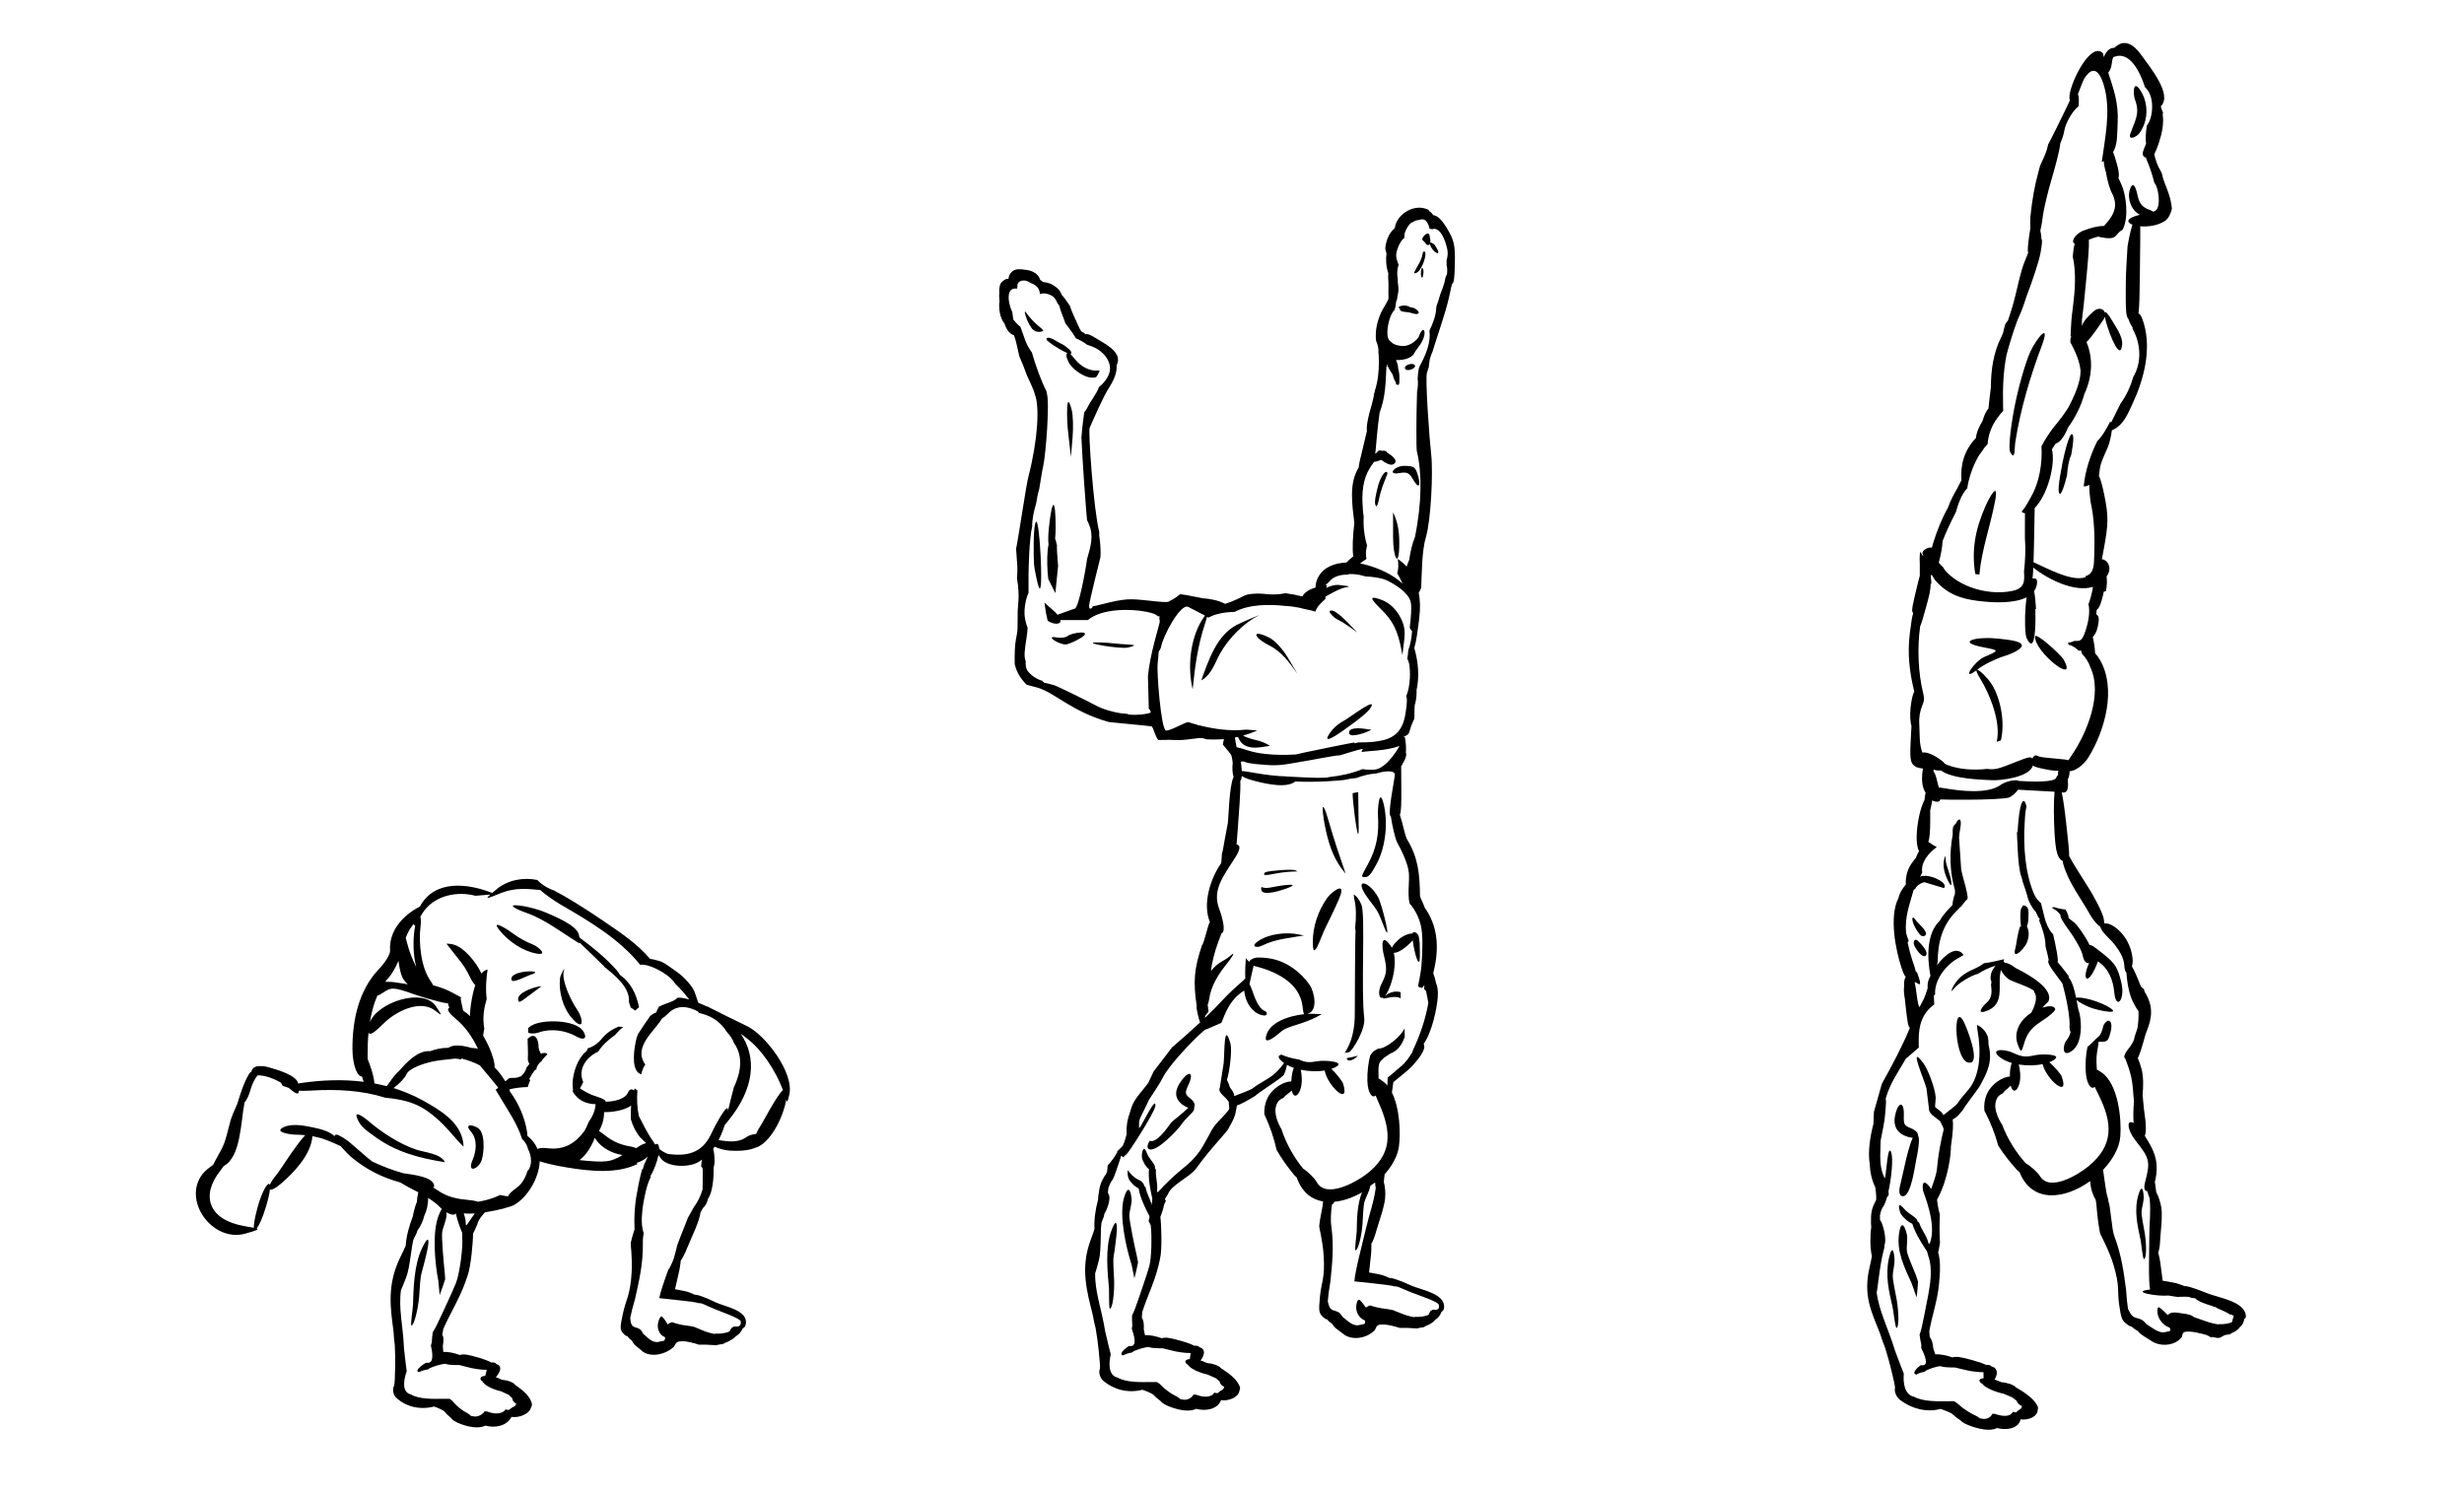 <?xml version="1.0" encoding="UTF-8" standalone="no"?><!DOCTYPE svg PUBLIC "-//W3C//DTD SVG 1.1//EN" "http://www.w3.org/Graphics/SVG/1.1/DTD/svg11.dtd"><svg width="100%" height="100%" viewBox="0 0 160 97" version="1.1" xmlns="http://www.w3.org/2000/svg" xmlns:xlink="http://www.w3.org/1999/xlink" xml:space="preserve" xmlns:serif="http://www.serif.com/" style="fill-rule:evenodd;clip-rule:evenodd;stroke-linejoin:round;stroke-miterlimit:1.414;"><path id="dp_path004" d="M127.505,62.022c-0.436,-0.648 -1.198,-0.044 -1.731,0.672c0.017,-0.079 0.035,-0.158 0.052,-0.231c-0.001,-1.255 0.302,-2.391 1.206,-3.287c0.097,-0.098 0.183,-0.185 0.258,-0.266c0.048,-0.016 0.094,-0.069 0.134,-0.145c0.096,-0.108 0.167,-0.198 0.214,-0.272c-0.002,-0.002 -0.003,-0.005 -0.003,-0.008c0.06,-0.013 0.108,-0.058 0.131,-0.145c0.025,-0.094 -0.081,-0.608 -0.235,-1.141c-0.07,-0.237 -0.13,-0.482 -0.181,-0.73c-0.071,-1.015 -0.113,-1.671 -0.14,-2.098c0.016,-0.187 0.041,-0.371 0.076,-0.553c0.14,-0.728 -0.106,-0.741 -0.294,-0.317c-0.077,0.045 -0.152,0.166 -0.176,0.253c-0.02,0.069 -0.024,0.232 -0.017,0.456c-0.224,1.157 -0.196,2.465 0.148,3.595c-0.005,0.077 -0.006,0.156 -0.003,0.235c-0.092,0.24 -0.155,0.551 -0.158,0.733c-0.2,0.2 -0.367,0.395 -0.426,0.458c-0.155,0.174 -0.288,0.361 -0.4,0.564c-0.813,0.765 -0.858,2.238 -0.607,3.577c-0.103,0.205 -0.168,0.39 -0.178,0.519c-0.009,0.119 -0.013,0.224 -0.011,0.319c-0.108,0.316 -0.216,0.63 -0.228,0.635c-0.099,0.203 -0.196,0.385 -0.294,0.567c-0.027,-0.061 -0.053,-0.124 -0.081,-0.187c-0.031,-0.169 -0.059,-0.309 -0.069,-0.388c-0.059,-0.485 -0.111,-0.822 -0.161,-1.051c0.096,-0.061 0.542,0.508 0.258,-0.332c-0.032,-0.095 -0.065,-0.19 -0.097,-0.282c-0.035,-0.032 -0.069,-0.066 -0.101,-0.106c-0.046,-0.261 -0.166,-0.559 -0.218,-0.714c-0.105,-0.316 -0.221,-0.759 -0.301,-1.141c0.012,-0.024 0.026,-0.045 0.042,-0.064c0.002,-0.005 0.003,-0.01 0.005,-0.013c0.006,-0.021 0.012,-0.039 0.017,-0.055c-0.032,-0.069 -0.061,-0.145 -0.084,-0.224c-0.034,-0.095 -0.063,-0.195 -0.084,-0.295c-0.087,-1.002 0.23,-1.83 0.494,-2.763c0.039,-0.036 0.079,-0.071 0.121,-0.1c0.024,-0.039 0.042,-0.073 0.056,-0.102c0.147,-0.153 0.32,-0.261 0.519,-0.304l1.276,0.385c0.272,-0.319 -0.624,-0.767 -1.188,-0.801l-0.001,0c-0.05,0.026 -0.095,0.029 -0.133,0c-0.074,0.005 -0.137,0.021 -0.185,0.047c-0.015,0.008 -0.03,0.016 -0.043,0.024c0.044,-0.095 0.091,-0.192 0.137,-0.292c-0.111,-0.63 0.409,-1.265 0.943,-1.64c-0.19,-0.103 -0.373,-0.216 -0.548,-0.342c0.069,-0.169 0.123,-0.607 0.123,-1.352c0,-0.28 0,-0.509 0,-0.701c0.016,-0.069 0.032,-0.143 0.051,-0.222c0.037,-0.161 0.062,-0.298 0.077,-0.414c0.335,0.145 0.484,0.09 0.531,-0.066l0.002,0c0.348,0.019 0.879,0.019 1.676,0.019c1.308,0 2.556,-0.063 2.774,-0.142c0.187,-0.069 0.435,-0.285 0.594,-0.509l0.965,0.053c0.772,0.042 1.165,0.063 1.405,0.079c-0.031,0.276 -0.045,0.68 -0.045,1.23c0,0.957 0.066,2.077 0.146,2.491c0.087,0.446 0.222,0.691 0.431,0.775c0.005,0.076 0.017,0.156 0.041,0.235c0.345,1.191 1.147,2.203 1.749,3.281c0.152,0.271 0.437,0.63 0.647,0.759l0.001,0c0.044,0.293 0.616,0.791 0.794,0.994c0.459,0.524 0.735,1.062 0.759,1.478c0.017,0.298 0.073,0.454 0.143,0.509c0.025,0.514 0.149,1.207 0.293,1.592c0.109,0.287 0.304,0.656 0.489,0.912c0.013,0.374 -0.005,0.753 -0.071,1.112c-0.127,0.361 -0.215,0.648 -0.211,0.693c0.001,0.005 0,0.016 -0.002,0.029c-0.093,0.214 -0.212,0.417 -0.361,0.596c-0.279,0.337 -0.335,0.595 -0.226,0.616c0.023,0.077 0.066,0.177 0.117,0.309c0.004,0.018 0.01,0.034 0.018,0.047l0.001,0.003c0.136,0.35 0.32,0.896 0.38,1.703c0.016,0.271 0.043,0.542 0.057,0.674c0.002,0.029 0.005,0.058 0.008,0.087c-0.049,0.477 -0.057,0.978 -0.025,1.392c-0.475,-0.277 -0.434,0.427 0.123,1.136c0.881,1.125 0.995,1.31 0.624,2.688c-0.116,0.43 -0.018,0.604 0.135,0.596c0.051,0.192 0.127,0.385 0.154,0.453c0.001,0.003 0.002,0.005 0.003,0.008c0.092,1.002 -0.022,1.523 -0.022,2.528c0,1.043 -0.069,2.748 0.05,3.405c-0.021,0.002 -0.041,0.002 -0.061,0.005c-1.229,0.145 0.554,0.456 1.246,0.382l0.584,0.09c0.064,-0.003 0.137,-0.005 0.218,-0.008c0.423,-0.013 0.589,-0.008 0.67,0.066l0.001,0c0.102,0.008 0.192,0.018 0.268,0.029c0.235,0.24 0.737,0.39 1.074,0.49c0.031,0.013 0.063,0.026 0.095,0.04c0.067,0.023 0.126,0.042 0.188,0.058c0.02,0.015 0.041,0.031 0.063,0.05c0.474,0.203 0.719,0.318 0.836,0.416c0.046,0 0.091,0.005 0.132,0.016c0.045,0.026 0.083,0.053 0.111,0.076c0.006,0.003 0.012,0.008 0.019,0.013c-0.059,0.127 -0.103,0.261 -0.119,0.383c-0.199,0.108 -0.55,0.158 -0.88,0.139c-0.007,0.006 -0.014,0.013 -0.02,0.019c-0.498,-0.093 -0.576,-0.121 -1.284,-0.375c-0.116,-0.042 -0.214,-0.076 -0.299,-0.105c-0.094,-0.087 -0.252,-0.158 -0.48,-0.195c-0.641,-0.1 -0.641,-0.1 -0.805,-0.1c-0.164,0 -0.31,0.055 -0.413,0.169c-0.261,-0.285 -0.512,-0.506 -0.576,-0.506c-0.08,0 -0.108,0.137 -0.08,0.382c0.045,0.398 0.388,0.814 0.772,0.93l0.001,0c0.02,0.032 0.038,0.063 0.053,0.092c-0.015,0.035 -0.014,0.079 -0.004,0.132c-0.165,0.034 -0.305,0.071 -0.37,0.082c-0.394,0.074 -0.851,-0.33 -1.181,-0.53c-0.471,-0.606 -0.783,-0.15 -1.109,-0.828c-0.029,-0.06 -0.056,-0.113 -0.081,-0.158c-0.052,-0.321 -0.101,-0.78 -0.125,-1.236c-0.15,-1.091 -0.268,-2.158 -0.765,-3.497c-0.17,-0.417 -0.248,-1.964 -0.38,-2.235c-0.016,-0.129 -0.032,-0.227 -0.054,-0.28c-0.087,-0.208 -0.211,-1.175 -0.296,-1.781c0.624,-0.659 1.059,-1.431 1.119,-2.159c0.094,-1.144 -0.138,-3.418 -1.204,-4.159c-0.123,-0.084 -0.228,-0.147 -0.318,-0.192c-0.05,-0.783 -0.04,-0.846 0.091,-1.608c0.013,-0.074 0.022,-0.142 0.027,-0.206c0.596,0.035 0.616,-0.039 0.779,-0.645c0.172,-0.638 -0.132,-1.02 -0.472,-0.406c-0.061,0.306 -0.186,0.619 -0.293,0.701c-0.104,0.082 -0.104,0.082 -0.522,0.498c-0.075,0.074 -0.148,0.134 -0.217,0.179c-0.104,0.448 -0.154,1.141 -0.111,1.682c0.064,0.812 0.38,1.136 0.577,0.92c0.087,0.192 0.175,0.371 0.241,0.5c0.925,1.843 1.024,3.298 -0.651,4.668c-0.639,0.522 -2.504,1.689 -3.148,0.63c-0.146,-0.237 -0.573,-0.633 -0.926,-0.836c-0.573,-0.635 -1.191,-1.576 -1.517,-2.482c-0.356,-0.556 -0.628,-1.239 -0.321,-1.769c0.063,-0.11 0.206,-0.224 0.343,-0.277c0.068,-0.097 0.15,-0.184 0.249,-0.26c0.114,-0.09 0.207,-0.172 0.281,-0.248l0,0.002c0.18,0.733 0.696,0.111 0.606,-0.846c-0.021,-0.221 -0.052,-0.395 -0.09,-0.529c0.51,0.081 1.07,0.076 1.552,-0.024c0.229,0.988 1.786,2.314 1.231,0.783c-0.045,-0.124 -0.456,-0.617 -0.797,-0.91c0.053,-0.021 0.104,-0.042 0.152,-0.065c0.949,-0.464 -0.636,-0.488 -1.073,-0.388c-0.623,0.14 -0.847,0.116 -1.451,-0.158c-0.694,-0.316 -1.611,-0.208 -0.701,0.385c0.176,0.113 0.393,0.205 0.635,0.276c-0.074,0.188 -0.124,0.475 -0.124,0.833c0,0.019 0,0.035 0.001,0.05c-0.213,0.008 -0.509,0.111 -0.789,0.311c-0.708,0.506 -0.931,1.181 -0.866,1.909c0.019,0.031 0.037,0.068 0.056,0.102c0.35,0.672 0.639,1.408 0.844,2.167c0.375,0.59 0.811,1.128 1.19,1.544c0.056,0.061 0.122,0.122 0.195,0.18c0.832,2.069 2.974,1.736 4.584,0.577c0.036,0.54 0.181,0.917 0.353,1.209c0.107,0.459 0.031,0.738 0.279,2.13c0.02,0.145 0.562,1.049 0.872,2.066c0.444,1.458 0.241,1.708 0.382,2.639c0.117,0.764 0.136,0.98 0.487,1.244c0.159,0.118 0.262,0.163 0.324,0.163c0.114,0.113 0.247,0.2 0.396,0.285c0.197,0.269 0.635,0.471 0.846,0.622c0.577,0.411 1.534,0.371 2.007,-0.219c0.001,0.003 0.002,0.003 0.004,0.003c0.003,-0.016 0.006,-0.035 0.01,-0.05c0.055,-0.285 0.107,-0.319 0.463,-0.319c0.222,0 0.725,0.1 1.12,0.221c0.071,0.024 0.18,0.079 0.295,0.153c0.049,-0.005 0.095,-0.013 0.141,-0.021c0.027,0.016 0.066,0.026 0.11,0.029c0.221,0.06 0.387,0.029 0.468,-0.058c0.066,-0.019 0.112,-0.045 0.142,-0.082c0.064,-0.01 0.131,-0.026 0.2,-0.042c0.148,-0.008 0.237,-0.042 0.277,-0.095c0.239,-0.097 0.455,-0.24 0.557,-0.416c0.16,-0.106 0.244,-0.301 0.275,-0.509c0.1,-0.045 0.143,-0.161 0.068,-0.385c-0.267,-0.783 -1.741,-0.999 -2.418,-1.265c-0.591,-0.229 -0.591,-0.229 -0.744,-0.285c-0.015,-0.008 -0.029,-0.008 -0.043,-0.008c-0.381,-0.139 -0.661,-0.21 -0.743,-0.189c-0.008,-0.003 -0.017,-0.006 -0.026,-0.011c-0.492,-0.187 -0.492,-0.187 -1.131,-0.298c-0.104,-0.018 -0.191,-0.034 -0.265,-0.044c-0.009,-0.077 -0.02,-0.161 -0.031,-0.251c-0.131,-1.044 -0.131,-1.044 -0.222,-1.442c-0.012,-0.05 -0.023,-0.092 -0.035,-0.131c0.121,-0.301 0.124,-0.802 0.138,-0.973c0.093,-1.083 0.093,-1.083 0.093,-1.613c0,-0.321 -0.1,-0.764 -0.257,-1.131c-0.031,-0.071 -0.065,-0.142 -0.1,-0.208c-0.03,-0.266 -0.056,-0.466 -0.073,-0.551c-0.007,-0.036 -0.014,-0.073 -0.021,-0.105c0.37,-1.428 -0.174,-2.235 -0.65,-2.999c0.176,-0.472 -0.046,-1.579 -0.063,-1.8c-0.031,-0.385 -0.055,-0.665 -0.08,-0.868c0.049,-0.543 0.065,-1.154 -0.067,-1.671c-0.069,-0.268 -0.158,-0.508 -0.246,-0.709c0.262,-0.527 0.434,-1.402 0.562,-1.707c0.386,-0.928 0.447,-1.687 -0.093,-2.565c-0.008,-0.013 -0.017,-0.026 -0.025,-0.039c-0.014,-0.056 -0.029,-0.111 -0.044,-0.169l-0.002,0c-0.069,-0.05 -0.137,-0.111 -0.196,-0.179c-0.064,-0.172 -0.152,-0.377 -0.282,-0.686c-0.118,-0.276 -0.217,-0.477 -0.3,-0.611c0.042,-0.158 0.061,-0.345 0.04,-0.532c-0.067,-0.604 -0.3,-1.15 -0.678,-1.592c-0.348,-0.406 -0.769,-0.672 -1.062,-0.672c-0.034,0 -0.065,0 -0.094,0.005c-0.003,-0.087 -0.017,-0.2 -0.045,-0.337c-0.077,-0.372 -0.557,-1.326 -1.067,-2.12c-0.509,-0.793 -0.996,-1.584 -1.081,-1.76c-0.03,-0.061 -0.059,-0.113 -0.088,-0.156c0.006,-0.332 -0.064,-0.967 -0.195,-2.148c-0.102,-0.919 -0.197,-1.576 -0.289,-1.99c0.014,0 0.029,0.003 0.045,0.006c0.409,0.05 0.383,-0.427 0.348,-0.852c0.073,-0.131 0.12,-0.311 0.115,-0.529c0.321,0 0.897,-0.361 1.234,-0.912c1.05,-1.716 1.839,-4.441 0.734,-6.331c-0.103,-0.177 -0.207,-0.314 -0.307,-0.414c-0.004,-0.187 -0.03,-0.427 -0.084,-0.725c-0.018,-0.102 -0.041,-0.218 -0.067,-0.342c0.152,-0.148 0.26,-0.372 0.325,-0.672c0.102,-0.477 0.082,-0.693 -0.098,-0.799c0.011,-0.1 0.019,-0.19 0.024,-0.274c0.066,-0.061 0.124,-0.132 0.166,-0.206c0.096,-0.171 0.209,-0.556 0.298,-0.988c0.046,-0.01 0.091,-0.021 0.137,-0.029c0.016,-0.092 0.029,-0.184 0.041,-0.277c0.034,-0.266 0.03,-0.493 0.001,-0.672c0.027,-0.042 0.053,-0.087 0.078,-0.132c0.278,-0.511 -0.045,-0.975 -0.383,-0.996c0.034,-0.176 0.072,-0.377 0.114,-0.601c0.317,-1.713 0.323,-2.177 0.046,-3.56c-0.116,-0.58 -0.235,-1.01 -0.353,-1.273c0.008,-0.027 0.014,-0.053 0.017,-0.079c0.071,-0.646 0.071,-0.646 0.602,-1.859c0.02,-0.047 0.178,-0.569 0.223,-0.998c0.755,-0.322 1.029,-1.047 1.376,-1.803c0.715,-1.553 1.185,-3.416 0.712,-5.098c-0.131,-0.466 -0.253,-0.664 -0.36,-0.685c0.059,-0.427 0.075,-1.217 0.092,-2.664c0.023,-1.864 0.032,-2.636 0.023,-3.002c0.504,0.044 1.153,-0.04 1.615,-0.356c0.215,-0.148 0.363,-0.443 0.442,-0.793c-0.04,-0.451 -0.169,-0.897 -0.342,-1.331c-0.098,-0.248 -0.249,-0.612 -0.314,-0.965l-0.001,0l0,-0.003c-0.025,-0.06 -0.061,-0.129 -0.108,-0.205c-0.165,-0.264 -0.317,-0.686 -0.379,-1.026c0.091,-0.176 0.203,-0.453 0.3,-0.748c0.201,-0.614 0.334,-1.244 0.241,-1.871c0.01,-0.019 0.021,-0.037 0.033,-0.056c-0.001,-0.002 -0.003,-0.008 -0.004,-0.01c-0.033,-0.1 -0.066,-0.187 -0.099,-0.259c-0.012,-0.042 -0.026,-0.087 -0.041,-0.129c-0.004,-0.013 -0.008,-0.023 -0.012,-0.034c0.799,-0.762 -0.737,-2.588 -1.247,-3.316c-0.507,-0.722 -1.126,-1.109 -1.753,-0.495c-0.14,0.013 -0.282,0.061 -0.34,0.103c-0.176,0.132 -0.283,0.311 -0.354,0.506c-0.016,-0.063 -0.03,-0.127 -0.044,-0.193c-0.024,-0.11 -0.177,-0.203 -0.339,-0.203c-0.847,0 -2.005,2.562 -1.837,3.155c0.005,0.021 0.011,0.04 0.017,0.056c-0.01,0.021 -0.021,0.042 -0.031,0.063c-0.401,0.841 -0.401,0.841 -0.916,1.882c-0.233,0.469 -0.36,0.724 -0.465,0.906c-0.119,0.498 -0.126,0.514 -0.509,1.355c-0.007,0.013 -0.013,0.029 -0.02,0.042c-0.025,0.095 -0.053,0.195 -0.083,0.306c-0.27,0.983 -0.435,1.903 -0.549,3.052c0,0.005 -0.001,0.008 -0.001,0.013c-0.008,0.29 -0.007,0.514 0.005,0.685c-0.004,0.016 -0.007,0.032 -0.009,0.045c-0.093,0.551 -0.165,1.173 -0.159,1.381c0.001,0.058 0.011,0.108 0.029,0.156c-0.422,1.036 -0.422,1.038 -0.823,2.738c-0.123,0.517 -0.306,1.128 -0.494,1.669c-0.043,0.05 -0.093,0.116 -0.15,0.205c-0.043,0.066 -0.104,0.293 -0.175,0.635c-0.037,0.085 -0.073,0.164 -0.108,0.23c-0.513,1.017 -0.671,2.137 -0.674,3.26c-0.06,0.456 -0.109,0.92 -0.159,1.391c-0.172,0.182 -0.297,0.493 -0.386,0.807c-0.203,0.327 -0.398,0.733 -0.422,1.094c-0.001,0 -0.003,0.002 -0.004,0.005c-0.784,0.822 -1.013,1.761 -0.943,2.754c-0.126,0.219 -0.226,0.446 -0.296,0.564c-0.149,0.245 -0.348,0.633 -0.44,0.857c-0.087,0.211 -0.129,0.311 -0.151,0.377c-0.408,0.722 -0.697,1.484 -0.949,2.272c-0.039,0.118 -0.066,0.218 -0.084,0.305c-0.267,-0.092 -0.789,0.259 -0.553,0.475c-0.015,0.01 -0.028,0.026 -0.04,0.045c-0.056,-0.093 -0.112,-0.182 -0.168,-0.267c-0.052,0.332 -0.022,0.746 -0.022,0.844c0,0.242 0,0.485 0,0.727c-0.046,0.164 -0.085,0.309 -0.111,0.417c-0.375,1.544 -0.465,1.91 -0.314,1.997c-0.077,0.222 -0.135,0.622 -0.223,1.321c-0.168,1.336 -0.013,2.562 0.289,3.779c-0.096,0.19 -0.184,0.527 -0.238,1.028c-0.055,0.512 -0.02,0.949 0.057,1.231c-0.008,0.103 -0.014,0.211 -0.02,0.319c-0.108,1.829 -0.082,2.048 0.272,2.293c0.094,0.066 0.28,0.108 0.491,0.129c-0.08,0.435 -0.088,0.959 0.046,1.31c0.044,0.113 0.085,0.198 0.125,0.258c0.001,0.003 0.002,0.008 0.003,0.013c-0.03,0.103 -0.055,0.259 -0.072,0.462c-0.066,0.131 -0.131,0.287 -0.19,0.461c-0.202,0.59 -0.344,1.552 -0.316,2.132c0.017,0.356 0.076,0.596 0.153,0.73c-0.08,0.143 -0.153,0.295 -0.217,0.451c-0.075,0.087 -0.14,0.176 -0.189,0.24c-0.322,0.408 -0.481,0.914 -0.455,1.476c-0.054,0.068 -0.104,0.137 -0.147,0.192c-0.155,0.203 -0.274,0.438 -0.332,0.693c-0.619,1.205 -0.174,3.39 0.194,4.502c0.113,0.337 0.181,0.509 0.277,0.603c-0.021,0.043 -0.041,0.093 -0.061,0.153c-0.037,0.106 -0.052,0.277 -0.045,0.535c-0.001,0.006 -0.002,0.011 -0.002,0.014c-0.022,0.168 0.002,0.432 0.054,0.74c0.014,0.142 0.03,0.298 0.051,0.469c0.115,0.999 0.15,1.302 0.276,1.413c-0.485,1.181 -1.193,2.506 -1.818,3.624c0.004,0.013 -0.523,1.818 -0.518,1.829c-0.016,0.261 -0.025,0.527 -0.031,0.778c-0.221,0.856 -0.369,1.8 -0.238,2.638c0.018,0.508 0.134,1.014 0.356,1.473c0.061,0.44 0.096,0.78 0.03,0.899c-0.263,0.48 -0.322,0.756 -0.306,1.442c0.002,0.092 0.008,0.176 0.017,0.253c-0.085,0.606 -0.077,1.367 0.04,1.884c-0.032,0.195 -0.077,0.422 -0.141,0.691c-0.443,1.868 0.098,2.875 0.691,4.388c0.084,0.295 0.201,0.585 0.306,0.862c0.068,0.224 0.139,0.477 0.216,0.73c0.001,0.005 0.002,0.008 0.003,0.013c0.057,0.208 0.117,0.437 0.175,0.667c0.153,0.606 0.267,1.144 0.254,1.194c-0.06,0.232 0.057,0.522 0.241,0.714c0.014,0.018 0.03,0.034 0.048,0.05c0.007,0.005 0.014,0.011 0.023,0.016c0.015,0.013 0.031,0.026 0.047,0.037c0,0 0.001,0 0.001,0.002c0.731,0.546 1.696,0.804 2.591,0.559c0.26,0.074 0.696,0.266 0.74,0.306c0.176,0.166 0.354,0.306 0.539,0.422c0.068,0.073 0.167,0.15 0.297,0.218c0.419,0.216 1.53,0.596 2.088,0.295c0.62,0.156 1.39,0.058 1.541,-0.564c0.471,0.072 1.118,-0.16 1.11,-0.64c0.036,-0.063 0.029,-0.158 -0.05,-0.295c-0.258,-0.451 -0.819,-0.82 -1.256,-1.078c-0.03,-0.019 -0.062,-0.037 -0.096,-0.056c-0.171,-0.187 -0.591,-0.313 -0.961,-0.347c-0.038,-0.014 -0.076,-0.027 -0.114,-0.04c-0.091,-0.047 -0.207,-0.09 -0.331,-0.124l0.001,0c0.113,-0.171 0.191,-0.403 0.13,-0.588c-0.051,-0.155 -0.187,-0.245 -0.318,-0.263l-0.002,-0.003c-0.046,-0.06 -0.113,-0.089 -0.212,-0.103c-0.051,-0.007 -0.095,-0.005 -0.13,0.006c-0.194,-0.095 -0.508,-0.206 -0.902,-0.314c-0.768,-0.211 -1.056,-0.258 -1.29,-0.177c-0.365,-0.129 -0.825,-0.226 -1.117,-0.197c-0.034,-0.098 -0.067,-0.185 -0.083,-0.237c-0.017,-0.05 -0.034,-0.103 -0.051,-0.153c-0.025,-0.317 -0.102,-0.604 -0.221,-0.717c-0.004,-0.016 -0.008,-0.029 -0.011,-0.045c-0.013,-0.137 -0.022,-0.25 -0.029,-0.348c0.072,-0.408 0.198,-0.93 0.379,-1.644c0.174,-0.691 0.258,-1.305 0.285,-1.808c0.062,-0.601 0.046,-1.197 -0.087,-1.674c0.039,-0.132 0.073,-0.327 0.118,-0.619c-0.035,-0.607 -0.037,-1.215 -0.005,-1.809c-0.061,-0.234 -0.133,-0.521 -0.186,-0.993c0.008,-0.013 0.014,-0.026 0.022,-0.042c0.739,-1.36 0.888,-3.013 0.882,-3.432c0.134,-0.907 0.158,-1.378 0.114,-1.737c0.155,-0.081 0.307,-0.2 0.397,-0.303c0.093,-0.108 0.186,-0.216 0.278,-0.327c0.076,-0.2 0.97,-1.333 1.08,-1.531c0.534,-0.962 0.838,-1.621 0.572,-2.691c-0.001,-0.169 -0.013,-0.337 -0.038,-0.495c-0.126,-0.351 -0.349,-0.622 -0.693,-0.783c-0.005,-0.003 -0.009,-0.005 -0.012,-0.008c-0.005,0.103 0.004,0.221 0.025,0.337c0.227,1.257 0.233,2.915 -0.609,3.893c-0.253,0.293 -0.583,0.68 -0.629,0.785c-0.076,0.177 -0.728,0.633 -0.975,0.849c-0.079,-0.25 -0.511,-0.464 -0.535,-0.535c-0.026,-0.076 0.065,-0.619 0.026,-0.683c-0.043,-0.569 -0.505,-1.779 -0.781,-2.148c-1.004,-1.346 -0.013,0.918 0.189,1.606c0,0.002 0.157,1.286 0.157,1.288c-0.014,0.404 0.368,0.543 0.755,0.881c0.006,0.116 0.241,0.4 0.2,0.558c-0.16,0.607 -0.323,1.503 -0.39,2.13c-0.011,0.09 -0.019,0.174 -0.024,0.25c-0.005,0.069 -0.013,0.137 -0.024,0.209c-0.075,0.482 -0.275,0.954 -0.368,1.238c-0.363,-0.558 -0.626,-0.582 -0.529,0.095c0.024,0.172 0.929,2.18 0.442,3.427c-0.025,0.007 -0.048,0.021 -0.069,0.036c-0.057,-0.195 -0.126,-0.384 -0.178,-0.474c-0.245,-0.427 -0.403,-0.741 -0.427,-0.849c-0.013,-0.058 -0.064,-0.105 -0.128,-0.137c0.001,-0.1 -0.097,-0.208 -0.319,-0.366c-0.397,-0.285 -0.397,-0.285 -0.628,-0.535c-0.397,-0.432 -0.243,0.224 -0.116,0.445c0.083,0.145 0.443,0.506 0.727,0.609c0.179,0.58 0.538,1.16 0.867,1.666c0.03,0.042 0.056,0.082 0.081,0.116c0.007,0.031 0.017,0.063 0.03,0.097c0.018,0.045 0.034,0.093 0.049,0.14c-0.002,0.013 -0.004,0.024 -0.005,0.037c0.234,0.564 0.201,1.365 0.115,1.95c-0.07,0.472 -0.07,0.472 -0.348,1.882c-0.151,0.764 -0.233,1.131 -0.317,1.313c0.028,0.226 0.066,0.45 0.112,0.659c-0.004,0.065 -0.005,0.137 -0.003,0.208c0.188,0.395 0.539,1.149 0.069,1.125c-0.034,-0.002 -0.064,-0.005 -0.091,-0.008c-0.263,0.174 -0.629,0.556 -0.288,0.614c0.143,-0.1 0.331,-0.15 0.52,-0.179c0.052,-0.05 0.115,-0.092 0.191,-0.126c0.214,-0.095 0.507,-0.195 0.808,-0.243c0.116,0.029 0.217,0.048 0.274,0.056c0.052,0.007 0.39,0.039 0.697,0.028c0.239,0.048 0.549,0.143 0.859,0.203c0.378,0.072 0.774,0.111 1.002,0.106c-0.001,0.134 0.01,0.277 0.008,0.393c-0.159,0.01 -0.267,0.055 -0.268,0.147c-0.001,0.084 0.072,0.158 0.186,0.216c0.198,0.277 0.907,0.548 1.376,0.641c0.115,0.047 0.26,0.108 0.449,0.187c0.043,0.018 0.084,0.037 0.123,0.053c0.085,0.073 0.182,0.147 0.282,0.218c0.032,0.151 0.169,0.267 0.341,0.343c-0.007,0.029 -0.015,0.058 -0.024,0.092c-0.005,0.021 -0.011,0.04 -0.017,0.058l-0.001,0c-0.136,0.079 -0.255,0.172 -0.333,0.261c-0.069,0 -0.143,-0.013 -0.216,-0.039l-0.002,0c-0.152,0.358 -0.7,0.284 -1.042,0.176c-0.056,-0.018 -0.108,-0.034 -0.154,-0.05c-0.008,0.005 -0.015,0.011 -0.022,0.016c-0.035,-0.008 -0.069,-0.016 -0.101,-0.021c-0.134,0.306 -0.488,0.416 -0.776,0.3c-0.001,0.011 -0.003,0.021 -0.003,0.032c-0.108,-0.09 -0.228,-0.166 -0.325,-0.208c-0.351,-0.153 -0.841,-0.475 -1.089,-0.715c-0.091,-0.087 -0.196,-0.158 -0.309,-0.218c-0.128,0 -0.257,0 -0.381,0.002c-0.614,0.008 -1.592,0.042 -2.206,-0.287c-0.636,-0.132 -0.719,-0.92 -0.67,-1.513c-0.07,-0.179 -0.131,-0.324 -0.161,-0.403c-0.294,-0.772 -0.368,-0.965 -0.4,-1.054c-0.002,-0.006 -0.003,-0.008 -0.004,-0.011c-0.003,-0.013 -0.007,-0.026 -0.01,-0.037c-0.457,-1.489 -1.033,-2.543 -1.184,-3.75c0.035,-0.174 0.069,-0.446 0.122,-0.87c0.08,-0.651 0.211,-1.421 0.291,-1.71c0.074,-0.269 0.105,-0.406 0.082,-0.483c0.169,-0.335 -0.055,-1.191 -0.158,-1.439c-0.028,-0.068 -0.07,-0.147 -0.12,-0.213l-0.001,-0.003c-0.001,-0.108 -0.003,-0.203 -0.006,-0.282l0,-0.003c0.045,-0.253 0.113,-0.448 0.197,-0.556c0.094,-0.121 0.187,-0.361 0.269,-0.659c0.113,-0.052 0.121,-0.187 0.085,-0.34c0.202,-0.906 0.315,-2.113 0.186,-2.522c-0.22,-0.701 -0.329,1.339 -0.396,1.566c-0.011,0.034 -0.021,0.068 -0.031,0.102c-0.017,-0.042 -0.035,-0.084 -0.053,-0.126c-0.219,-0.509 -0.269,-0.97 -0.22,-2.019c0.005,-0.111 0.008,-0.219 0.01,-0.321c0.104,-0.57 0.246,-1.139 0.291,-1.693c0.064,-0.801 0.064,-0.801 0.045,-0.959c-0.003,-0.024 -0.006,-0.045 -0.011,-0.066c0.295,-1.03 0.809,-1.716 1.259,-2.506c0.02,-0.035 0.038,-0.069 0.056,-0.1c0.051,-0.035 0.108,-0.077 0.171,-0.135c0.197,-0.176 0.43,-0.369 0.664,-0.574c-0.005,-0.13 -0.006,-0.293 -0.006,-0.506c0,-0.984 0.251,-1.743 1.009,-2.293c-0.009,-0.185 -0.016,-0.377 -0.025,-0.562c0.028,-0.031 0.056,-0.068 0.083,-0.113c-0.054,-0.899 0.672,-1.845 1.4,-2.275c0.128,-0.076 0.282,-0.171 0.448,-0.261Zm-4.487,19.717c-0.055,-0.68 -0.197,-0.769 -0.362,-0.018c-0.248,1.131 0.006,2.159 0.243,3.189c0.053,0.229 0.166,1.339 0.253,1.326c0.157,-0.024 0.157,-0.954 0.01,-1.832c-0.081,-0.482 -0.27,-1.26 -0.255,-1.584c0.014,-0.324 0.138,-0.743 0.111,-1.081Zm0.793,-1.62c-0.177,-0.686 -0.385,-0.773 -0.496,-0.014c-0.169,1.147 0.331,2.18 0.809,3.216c0.063,0.139 0.205,0.601 0.334,0.943c0.041,-0.345 0.071,-0.69 0.091,-1.035c-0.043,-0.14 -0.091,-0.282 -0.143,-0.422c-0.183,-0.485 -0.556,-1.268 -0.585,-1.597c-0.029,-0.327 0.077,-0.751 -0.01,-1.091Zm15.39,-2.415c-0.037,-0.616 -0.175,-0.714 -0.357,-0.058c-0.274,0.991 -0.049,1.943 0.159,2.897c0.046,0.211 0.13,1.223 0.216,1.22c0.156,-0.003 0.179,-0.841 0.056,-1.647c-0.068,-0.44 -0.234,-1.165 -0.211,-1.452c0.022,-0.29 0.155,-0.654 0.137,-0.96Zm-15.573,-5.321c0.027,-0.73 -0.298,-0.92 -0.522,-0.142c-0.226,0.785 -0.007,1.354 0.794,1.592c0.118,0.034 0.219,0.05 0.305,0.055c-0.212,0.464 -0.418,1.334 -0.438,1.423c-0.409,1.782 -0.409,1.782 -0.418,1.837c-0.027,0.187 -0.046,0.546 0.227,0.538c0.533,-0.016 0.777,-2.032 0.859,-2.399c0.126,-0.558 0.199,-1.172 0.164,-1.36c-0.017,-0.089 -0.036,-0.158 -0.057,-0.21c0.011,-0.132 -0.14,-0.317 -0.455,-0.446c-0.453,-0.187 -0.483,-0.245 -0.459,-0.888Zm3.908,-5.988c-0.773,-1.597 -0.653,2.804 0.419,2.614c0.611,-0.108 -0.211,-2.185 -0.419,-2.614Zm6.565,-1.821c0.184,0.767 0.311,1.65 0.286,2.019c-0.012,0.184 0.015,0.329 0.064,0.434c-0.06,0.24 -0.143,0.388 -0.287,0.567c-0.163,0.203 -0.313,0.973 0.2,0.756c0.183,-0.079 0.327,-0.208 0.438,-0.371c0.031,-0.061 0.061,-0.108 0.079,-0.132c0.001,-0.003 0.002,-0.005 0.004,-0.005c0.331,-0.641 0.267,-1.645 0.108,-2.182c-0.014,-0.048 -0.028,-0.09 -0.041,-0.124c-0.031,-0.193 -0.068,-0.39 -0.108,-0.591c0.151,0.143 0.532,0.34 0.832,0.464c0.512,0.211 2.382,0.598 1.098,-0.095c-0.354,-0.19 -0.961,-0.403 -1.349,-0.474c-0.353,-0.066 -0.54,-0.071 -0.612,-0.04c-0.118,-0.543 -0.222,-0.988 -0.487,-1.336c-0.001,-0.029 -0.001,-0.058 -0.002,-0.087c-0.052,-0.068 -0.1,-0.126 -0.138,-0.179c-0.25,-0.335 -0.434,-0.564 -0.578,-0.714c0.075,-0.111 -0.111,-1.049 -0.29,-1.811c-0.154,-0.145 -0.322,-0.403 -0.463,-0.78c-0.013,-0.037 -0.123,-0.385 -0.197,-0.746c-0.037,-0.108 -0.077,-0.277 -0.118,-0.482c-0.193,-0.164 -0.353,-0.369 -0.432,-0.546c-0.613,-1.381 -0.735,-3.202 -0.634,-4.689c0.013,-0.184 0.016,-0.661 0.116,-1.051c-0.134,-0.636 -0.39,-0.475 -0.521,0.893c-0.027,0.285 -0.046,0.519 -0.053,0.714c-0.017,0.029 -0.033,0.061 -0.048,0.093c0.014,0.216 0.027,0.529 0.049,1.049c0.031,0.759 0.122,1.483 0.217,1.736c0.052,0.14 0.085,0.267 0.103,0.38c0.137,0.393 0.267,0.762 0.341,1.083c0.043,0.187 0.299,0.693 0.524,0.902c0.009,0.023 0.019,0.05 0.029,0.073c0.073,0.18 0.153,0.317 0.233,0.414c-0.022,0.008 -0.045,0.019 -0.067,0.027c0.191,0.45 0.35,0.964 0.402,1.325c0.018,0.132 0.025,0.256 0.022,0.369c0.081,0.298 0.147,0.601 0.215,0.907l-0.002,0c-0.105,0.129 0.035,0.385 0.537,1.054c0.142,0.19 0.257,0.343 0.351,0.469l0.141,0.554c0.013,0.05 0.026,0.1 0.038,0.153Zm-4.167,-2.235c-0.261,0.06 -0.722,0.176 -1.109,0.216c-0.14,0.116 -0.405,0.271 -0.644,0.374c-0.677,0.29 -1.111,0.627 -1.432,1.289c-0.009,0.055 -0.016,0.108 -0.02,0.163c0.191,-0.245 0.412,-0.458 0.638,-0.603c0.239,-0.156 0.667,-0.435 1.067,-0.533c0.364,-0.237 0.765,-0.416 1.145,-0.532c-0.099,0.132 -0.182,0.258 -0.216,0.327c-0.087,0.176 -0.109,0.358 -0.105,0.543c0.064,0.145 0.068,0.258 0.028,0.353c0.048,0.432 0.106,0.856 -0.309,1.207c-0.216,0.184 -0.668,0.738 -0.047,0.535c1.367,-0.445 0.72,-1.782 1.008,-2.691c0.073,0.187 0.236,0.406 0.492,0.604c0.187,0.142 1.487,0.545 1.648,0.767c0.002,0.021 0.004,0.042 0.006,0.06c0.275,0.335 0.03,0.96 -0.189,1.357c-0.764,0.491 -1.148,1.287 -0.88,2.03c0.268,0.743 0.26,0.414 0.47,-0.198c0.199,-0.58 0.479,-0.904 1.149,-1.333c0.487,-0.314 0.857,-0.651 0.822,-0.749c-0.096,-0.269 -0.543,-0.176 -0.831,-0.087c0.109,-0.126 0.224,-0.242 0.345,-0.348c0.012,-0.01 0.024,-0.021 0.037,-0.031c0.003,-0.008 0.004,-0.016 0.007,-0.027c0.359,-0.804 -1.233,-1.716 -2.052,-2.129c-0.016,-0.006 -0.032,-0.014 -0.047,-0.021c-0.332,-0.256 -0.586,-0.359 -0.756,-0.364c0.008,-0.021 -0.009,-0.048 -0.05,-0.079c0.016,-0.061 0.025,-0.106 0.028,-0.14c-0.011,0 -0.023,0.003 -0.034,0.003c-0.035,0.005 -0.093,0.018 -0.169,0.037Zm4.775,-2.412c-0.145,-0.121 -0.273,-0.221 -0.384,-0.303c0,-0.026 -0.003,-0.055 -0.007,-0.087c-0.017,-0.121 -0.097,-0.308 -0.196,-0.469c-0.249,-0.024 -0.523,-0.084 -0.748,-0.161c-0.046,0.016 -0.093,0.029 -0.141,0.032c0.051,0.045 0.117,0.089 0.201,0.134c0.13,0.074 0.271,0.214 0.364,0.353c-0.029,0.116 0.148,0.446 0.541,0.975c0.437,0.591 0.844,1.334 0.902,1.653c0.064,0.345 0.223,0.532 0.418,0.493c-0.51,1.083 -0.096,1.531 0.484,0.116c0.031,-0.079 0.059,-0.153 0.083,-0.224c0.668,0.411 0.99,1.196 1.06,1.974c0.112,1.236 0.715,0.516 0.476,-0.546c-0.223,-0.98 -0.411,-1.296 -1.094,-1.842c-0.718,-0.572 -0.812,-0.646 -0.981,-0.654c-0.303,-0.63 -0.804,-1.296 -0.978,-1.444Zm-10.189,1.16c-0.153,-0.14 -0.292,0 -0.241,0.232c0.058,0.258 0.565,0.967 0.777,0.735c0.215,-0.24 -0.37,-0.817 -0.536,-0.967Zm-0.109,-1.315c-0.334,-0.47 -0.254,0.068 -0.094,0.379c0.138,0.269 0.327,0.54 0.421,0.606c0.098,0.066 0.22,0.058 0.29,-0.018c0.205,-0.227 -0.47,-0.764 -0.617,-0.967Zm7.299,-0.035c0.031,-0.693 0.01,-0.79 -0.194,-0.906c-0.066,-0.037 -0.119,-0.04 -0.162,-0.016c-0.026,0.063 -0.061,0.121 -0.107,0.163c-0.098,0.311 -0.041,0.936 -0.022,1.112c0.002,0.024 0.005,0.045 0.009,0.069c-0.022,0.005 -0.043,0.013 -0.064,0.021c-0.161,0.424 -0.248,1.22 -0.293,1.373c-0.121,0.396 -0.024,0.461 0.137,0.369c0.206,-0.116 0.519,-0.485 0.611,-0.727c0.135,-0.356 0.142,-0.696 0.022,-0.967c-0.009,-0.022 -0.018,-0.04 -0.027,-0.058c0.049,-0.135 0.084,-0.296 0.09,-0.433Zm-5.12,-2.975c-0.218,-0.662 -0.218,-0.662 -0.247,-0.949c-0.028,-0.29 -0.028,-0.29 -0.1,0.003c-0.115,0.471 0.052,0.969 0.241,1.362c0.344,0.712 0.239,-0.016 0.106,-0.416Zm-1.037,-6.779c0.002,0.037 0.004,0.079 0.004,0.126c0.084,0.101 0.163,0.293 0.227,0.601c0.026,0.124 0.07,0.277 0.113,0.433c0.097,0.005 0.216,0.023 0.362,0.047c0.975,0.169 2.801,0.406 3.651,-0.216c0.252,-0.187 0.929,-0.395 1.193,-0.258c0.743,0.052 2.349,0.113 2.425,-0.222c0.016,-0.068 0.052,-0.116 0.1,-0.15c0.001,-0.074 0.008,-0.156 0.022,-0.245c0.002,-0.016 0.005,-0.029 0.008,-0.045c-0.179,0.005 -0.363,-0.008 -0.54,-0.039c-0.634,-0.116 -0.964,-0.193 -1.115,-0.296c-0.214,0.77 -2.125,0.978 -2.655,0.949c-0.624,-0.034 -2.563,-0.068 -3.31,-0.632c-0.132,0.015 -0.306,-0.003 -0.485,-0.053Zm-0.918,-2.807c0.023,0.559 -0.01,1.202 0.2,1.703l0.001,0c0.331,-0.087 0.899,0.268 1.118,0.424c0.107,0.074 0.25,0.179 0.334,0.292c0.074,0.043 0.139,0.077 0.191,0.095c0.75,0.282 1.67,0.343 2.57,0.243c0.509,0.076 0.805,-0.04 1.616,-0.359c0.995,-0.39 1.215,-0.477 1.297,-0.308c0.076,-0.158 0.199,-0.245 0.299,-0.198c0.215,0.103 0.215,0.103 1.543,0.227c0.208,0.018 0.38,0.042 0.52,0.071c0.051,-0.092 0.115,-0.195 0.193,-0.306c0.976,-1.41 2.046,-3.985 1.218,-5.729c-0.107,-0.332 -0.31,-0.636 -0.555,-0.891c-0.002,-0.006 -0.003,-0.008 -0.004,-0.013c-0.017,-0.058 -0.029,-0.116 -0.037,-0.174c-0.047,0.008 -0.097,0.01 -0.147,0.008c-0.027,-0.024 -0.054,-0.048 -0.081,-0.069c-0.162,-0.132 -0.376,-0.293 -0.574,-0.311c-0.028,-0.045 -0.048,-0.09 -0.057,-0.137c0.154,-0.021 0.306,-0.063 0.435,-0.127c0.093,0.016 0.192,0.014 0.276,-0.005c0.181,-0.045 0.294,-0.219 0.443,-0.677c0.149,-0.459 0.309,-1.157 0.179,-1.703c0.108,-0.248 0.219,-0.672 0.297,-1.12c-1.168,0.364 -2.851,-0.437 -3.876,-1.249c-0.015,0.303 -0.031,0.535 -0.053,0.711c0.213,-0.05 0.353,0.027 0.277,0.409c-0.031,0.153 -0.09,0.287 -0.173,0.403c0.052,0.266 0.098,0.678 0.125,1.155c-0.016,0.002 -0.032,0.005 -0.048,0.007c0.002,0.051 0.004,0.101 0.006,0.153c0.006,0.243 0.063,2.61 -0.425,1.985c-0.041,-0.053 -0.086,-0.127 -0.136,-0.227c-0.115,-0.229 -0.147,-1.186 -0.07,-2.121c0.015,-0.193 0.034,-0.375 0.057,-0.546c-0.785,0.398 -2.048,0.343 -2.745,0.277c-0.59,-0.056 -1.11,-0.137 -1.579,-0.298c-0.605,-0.203 -1.127,-0.532 -1.613,-1.094c-0.018,-0.021 -0.097,-0.142 -0.197,-0.316c-0.034,-0.003 -0.063,-0.013 -0.088,-0.032c0.022,0.248 0.039,0.446 0.049,0.614c-0.016,-0.026 -0.033,-0.052 -0.05,-0.079c-0.002,0.472 -0.089,0.788 -0.33,1.669c-0.162,0.593 -0.268,0.943 -0.358,1.149c-0.195,1.399 -0.122,3.049 0.196,4.32c0.084,0.337 0.071,0.521 -0.054,0.814c-0.154,0.358 -0.229,0.801 -0.196,1.231l-0.001,0c0,0.008 0.001,0.013 0.001,0.018c0.002,0.037 0.004,0.074 0.006,0.111Zm4.696,-2.741c-0.236,-0.377 -0.767,-0.909 -0.939,-0.944c0.011,-0.01 0.024,-0.021 0.036,-0.029c0.363,-0.29 1.155,-0.68 1.76,-0.867c0.62,-0.192 1.1,-0.485 1.1,-0.667c0,-0.237 -0.488,-0.366 -1.789,-0.474c-1.215,-0.103 -2.536,0.235 -0.662,0.593c0.996,0.19 0.996,0.19 0.026,0.612c-0.691,0.3 -1.545,1.647 -0.527,0.875c-0.003,0.073 0.071,0.247 0.263,0.561c0.592,0.97 1.353,2.778 1.058,4.082c0.092,-0.028 0.182,-0.06 0.27,-0.092c0.275,-1.128 0.006,-2.693 -0.596,-3.65Zm4.675,-1.595c-0.165,-0.3 -1.863,-1.858 -1.863,-1.486c0,1.025 2.807,3.21 1.863,1.486Zm-5.738,-5.561c0.088,0.016 0.173,0.027 0.254,0.034c0.003,0 0.006,0 0.009,0c0.148,-1.636 0.703,-3.104 1.017,-4.759c0.253,-1.337 -0.318,-0.367 -0.621,0.318c-0.675,1.527 -0.917,2.9 -0.659,4.407Zm3.779,-0.769c1.03,0.474 2.559,1.296 3.402,0.962c-0.019,-0.016 -0.034,-0.032 -0.046,-0.053c0.601,-0.134 0.565,-0.82 0.584,-1.31c0.045,-1.136 0.02,-2.409 -0.24,-3.54c-0.04,-0.316 -0.081,-0.717 -0.081,-1.078c-0.142,0.072 -0.275,0.108 -0.36,0.095c0.09,-0.993 0.43,-2.024 0.877,-2.936c0.332,-0.319 0.637,-0.862 0.837,-1.268c0.026,0.011 0.047,0.029 0.065,0.056l0.001,0.002c0.196,-0.4 0.409,-0.811 0.61,-1.228c0.011,-0.016 0.021,-0.031 0.033,-0.047c0.353,-0.49 0.626,-1.086 0.797,-1.692c0.56,-0.928 0.49,-2.18 -0.047,-3.118c0.002,-0.024 0.005,-0.048 0.008,-0.071c-0.124,-0.187 -0.229,-0.409 -0.278,-0.567c-0.145,-0.155 -0.173,-0.517 -0.173,-1.376c0,-1.431 0,-1.431 0.117,-3.35c0.002,-0.039 0.14,-0.84 0.315,-1.399c-0.4,-0.153 -0.419,-0.424 0.485,-0.646c-0.566,-0.285 -0.833,-1.051 -0.651,-1.629c0.211,-0.666 0.413,-0.05 0.488,0.317c0.106,0.524 0.27,0.819 0.818,1.006c0.093,0.032 0.163,0.069 0.21,0.108c0.019,-0.005 0.037,-0.013 0.054,-0.021c0.05,-0.015 0.093,-0.042 0.13,-0.076c0.039,-0.034 0.067,-0.074 0.086,-0.121c0.193,-0.388 0.046,-1.189 -0.072,-1.455c-0.029,-0.066 -0.075,-0.142 -0.13,-0.224c-0.126,-0.533 -0.318,-1.078 -0.531,-1.566c0.001,-0.016 0.003,-0.031 0.005,-0.047c-0.115,-0.027 -0.207,-0.092 -0.215,-0.206c-0.011,-0.147 -0.013,-0.168 0.21,-0.698c-0.045,-0.306 -0.021,-0.749 0.051,-1.181c0.025,-0.029 0.049,-0.061 0.071,-0.095c0.358,-0.582 0.429,-1.861 -0.194,-2.398c-0.324,-1.031 -0.991,-2.298 -1.923,-1.993c-0.049,0.016 -0.095,0.029 -0.136,0.045c-0.049,0.113 -0.082,0.272 -0.111,0.503c-0.026,0.203 -0.112,0.38 -0.214,0.499c0.33,1.038 0.681,1.947 0.612,3.257c-0.039,0.749 0.004,1.397 -0.296,1.908c0.089,0.209 0.156,0.451 0.188,0.57c0.039,0.147 0.26,0.788 0.16,1.112c0.061,0.134 0.13,0.287 0.209,0.461c0.265,0.585 0.495,2.085 0.056,2.902c-0.117,0.055 -0.239,0.161 -0.312,0.253c-0.087,0.113 -0.177,0.195 -0.282,0.253c-0.161,0.047 -0.349,0.055 -0.568,0.018c-0.198,-0.031 -0.338,-0.055 -0.427,-0.084c-0.203,0.055 -0.403,0.121 -0.598,0.203c0.027,0.424 -0.044,1.27 -0.207,2.96c-0.099,1.03 -0.173,1.745 -0.242,2.24c-0.001,0.142 -0.002,0.277 -0.002,0.403c0.143,-0.382 0.379,-0.603 0.747,-0.941c0.317,-0.292 0.655,-0.189 0.742,0.066c0.047,-0.081 0.199,0.058 0.508,0.585c0.294,0.504 0.814,1.194 0.544,1.795c-0.211,0.467 -0.929,-1.368 -1.051,-2.106c-0.021,0.074 -0.061,0.153 -0.121,0.235c-0.168,0.221 -0.683,1.028 -1.07,1.413c0.462,1.112 0.352,2.314 -0.15,3.397c-0.204,0.756 -0.571,1.481 -1.053,2.159c-0.175,0.424 -0.455,0.94 -0.799,1.033c-0.083,0.116 -0.165,0.24 -0.245,0.366c0.254,1.023 -0.317,3.028 -1.12,3.819c-0.005,0.44 -0.019,1.12 -0.041,2.19c-0.011,0.533 -0.022,0.97 -0.034,1.329Zm2.266,-6.365c0.042,-0.222 0.101,-0.43 0.186,-0.617c0.164,-0.923 0.171,-1.315 0.035,-1.336c-0.127,-0.021 -0.402,0.832 -0.612,1.897c-0.267,1.358 -0.314,1.948 -0.156,1.98c0.095,0.018 0.28,-0.483 0.457,-1.202c0.018,-0.243 0.044,-0.488 0.09,-0.722Zm-1.743,-7.657c0.634,-1.687 -0.347,-0.498 -0.739,0.374c-0.334,0.741 -0.806,2.423 -1.05,3.735c-0.251,1.355 -0.362,2.543 -0.256,2.744c0.346,0.653 0.274,-0.208 0.338,-0.62c0.326,-2.103 0.953,-4.227 1.707,-6.233Zm-4.613,15.645c0.853,0.316 1.836,0.427 2.728,0.24c0.794,-0.166 0.786,-0.643 0.742,-1.257c0.08,-0.68 0.117,-1.45 0.06,-2.19c0.001,-0.261 0.001,-0.567 0.001,-0.933c0,-0.245 0.001,-0.467 0.004,-0.665c-0.096,-0.002 -0.168,-0.044 -0.218,-0.11c0.281,-0.295 0.488,-0.743 0.637,-0.999c0.511,-0.886 0.721,-2.164 0.652,-3.231c0.195,-0.398 0.579,-0.986 0.882,-1.35c0.327,-0.39 0.616,-0.775 0.868,-1.181c0.312,-0.595 0.594,-1.204 0.73,-1.829c0.039,-0.179 0.057,-0.361 0.059,-0.545c-0.061,-0.638 -0.341,-1.26 -0.664,-1.861c0.002,-0.074 0.004,-0.145 0.007,-0.216c0.001,-0.016 0.001,-0.029 0.002,-0.045c0.018,-0.039 0.037,-0.076 0.058,-0.105l-0.002,0c-0.018,-0.006 -0.035,-0.011 -0.05,-0.019c0.047,-1.08 0.052,-1.117 0.155,-1.926c0.13,-1.01 0.222,-2.201 -0.014,-3.248c0.028,-0.35 0.07,-0.656 0.132,-0.827c-0.283,-0.108 0,-0.662 0.609,-0.878c0.435,-0.155 0.861,-0.287 1.285,-0.282c0.638,-0.688 0.987,-1.302 0.482,-2.203c-0.055,-0.098 -0.283,-0.754 -0.342,-1.26c-0.084,-0.232 -0.136,-0.506 -0.154,-0.756c-0.041,0.023 -0.083,0.044 -0.128,0.068c0.212,-1.589 0.582,-3.223 0.185,-4.807c-0.208,-0.83 -0.646,-1.698 -1.321,-0.612c-0.103,0.166 -0.254,0.622 -0.411,1.002c0.067,0.155 0.076,0.469 0.042,0.791c-0.166,0.139 -0.31,0.308 -0.365,0.384c-0.258,0.351 -0.476,0.796 -0.537,1.091c-0.086,0.414 -0.101,0.485 -0.293,0.957c-0.002,0.04 -0.006,0.082 -0.011,0.127c-0.03,0.287 -0.269,1.241 -0.53,2.121c-0.262,0.881 -0.524,1.982 -0.584,2.449c-0.043,0.332 -0.087,0.643 -0.165,0.943c0.034,0.153 0.068,0.354 0.073,0.554c0.061,0.016 0.055,0.274 -0.064,0.92c-0.095,0.508 -0.496,1.742 -0.919,2.838c-0.153,0.501 -0.317,0.941 -0.488,1.315c-0.03,0.066 -0.06,0.13 -0.088,0.198c-0.271,0.749 -0.508,1.492 -0.707,2.248c-0.204,1.036 -0.254,2.088 -0.226,3.25c0.002,0.134 0.005,0.264 0.007,0.385c-0.084,0.076 -0.194,0.219 -0.371,0.456c-0.372,0.498 -0.602,1.094 -0.637,1.7c-0.144,0.145 -0.269,0.305 -0.373,0.479c-0.204,0.246 -0.36,0.564 -0.456,0.767c-0.18,0.377 -0.414,1.02 -0.493,1.624c-0.393,0.408 -0.591,1.036 -0.746,1.565c-0.328,0.628 -0.673,1.374 -0.836,1.811c-0.006,0.016 -0.012,0.029 -0.018,0.045c-0.012,0.203 -0.042,0.445 -0.089,0.701c-0.048,0.256 -0.104,0.501 -0.162,0.714c0.038,0.042 0.077,0.085 0.119,0.132c0.056,0.061 0.114,0.119 0.175,0.179c0.195,0.425 0.943,0.896 1.201,1.028c0.18,0.095 0.37,0.179 0.567,0.253Zm11.047,-32.239c-0.502,-0.804 -0.511,0.203 -0.362,0.596c0.341,0.901 -0.023,1.365 -0.304,2.185c-0.173,0.503 0.422,0.198 0.578,-0.013c0.588,-0.799 0.615,-1.927 0.088,-2.768Z"/><path id="dp_path005" d="M29.736,79.315c-0.052,-0.166 -0.099,-0.335 -0.135,-0.506c-0.111,0.139 -0.37,0.063 -0.613,-0.079c0.003,0.052 0.004,0.113 0.004,0.179c-0.002,0.337 -0.22,0.764 -0.277,1.091c-0.058,0.327 0.109,2.164 0.164,2.651c0.015,0.14 0.026,0.282 0.031,0.419c-0.11,0.346 -0.231,0.691 -0.363,1.036c-0.039,-0.342 -0.06,-0.804 -0.086,-0.941c-0.204,-1.036 -0.431,-3.126 0.039,-4.272c0.069,-0.166 0.131,-0.293 0.187,-0.38c-0.045,-0.039 -0.084,-0.079 -0.117,-0.113c-0.152,-0.171 -0.441,-0.393 -0.766,-0.603c0.003,0.405 -0.095,0.838 -0.258,1.172c-0.061,0.29 -0.256,0.709 -0.455,0.968c0.002,0.079 -0.064,0.213 -0.21,0.485c-0.155,0.287 -0.241,1.842 -0.492,2.493c-0.164,0.424 -0.271,0.698 -0.352,0.872c-0.167,1.207 0.131,2.262 0.195,3.751c0,0.01 0.001,0.021 0.001,0.037c0,0.002 0,0.005 0.001,0.008c0.008,0.092 0.031,0.284 0.122,1.056c0.009,0.077 0.032,0.222 0.055,0.404c-0.206,0.59 -0.33,1.378 0.271,1.513c0.527,0.329 1.514,0.292 2.13,0.284c0.125,-0.002 0.253,-0.002 0.381,0c0.097,0.058 0.183,0.132 0.251,0.219c0.186,0.237 0.591,0.559 0.901,0.714c0.086,0.042 0.186,0.119 0.27,0.208c0.003,-0.013 0.008,-0.023 0.012,-0.034c0.257,0.119 0.64,0.005 0.855,-0.3c0.031,0.008 0.063,0.013 0.096,0.021c0.008,-0.006 0.017,-0.011 0.026,-0.013c0.042,0.013 0.089,0.031 0.14,0.05c0.313,0.108 0.843,0.179 1.089,-0.177l0.001,0c0.067,0.026 0.137,0.04 0.207,0.037c0.102,-0.09 0.244,-0.179 0.401,-0.258l0.001,-0.003c0.011,-0.018 0.022,-0.037 0.033,-0.055c0.017,-0.035 0.034,-0.066 0.048,-0.093c-0.151,-0.079 -0.258,-0.192 -0.251,-0.345c-0.081,-0.071 -0.158,-0.142 -0.225,-0.219c-0.034,-0.015 -0.07,-0.031 -0.108,-0.05c-0.169,-0.079 -0.298,-0.139 -0.4,-0.187c-0.445,-0.092 -1.082,-0.363 -1.207,-0.643c-0.098,-0.058 -0.152,-0.129 -0.129,-0.216c0.025,-0.09 0.145,-0.134 0.307,-0.145c0.032,-0.119 0.059,-0.261 0.096,-0.395c-0.231,0.008 -0.615,-0.032 -0.974,-0.106c-0.295,-0.06 -0.58,-0.153 -0.806,-0.203c-0.31,0.014 -0.64,-0.018 -0.69,-0.026c-0.054,-0.011 -0.15,-0.026 -0.259,-0.055c-0.313,0.047 -0.632,0.147 -0.872,0.242c-0.085,0.034 -0.16,0.077 -0.224,0.127c-0.197,0.029 -0.399,0.079 -0.568,0.176c-0.325,-0.058 0.141,-0.44 0.451,-0.611c0.026,0.002 0.055,0.005 0.088,0.005c0.465,0.026 0.312,-0.727 0.228,-1.125c0.017,-0.072 0.036,-0.14 0.058,-0.209c0.009,-0.205 0.029,-0.429 0.061,-0.656l0.001,-0.002c0.132,-0.182 0.31,-0.546 0.663,-1.31c0.65,-1.413 0.65,-1.413 0.844,-1.882c0.24,-0.588 0.486,-2.443 0.399,-3.007c0.005,-0.011 0.009,-0.024 0.015,-0.035c-0.002,-0.05 -0.006,-0.097 -0.011,-0.142c-0.005,-0.034 -0.006,-0.066 -0.005,-0.098c-0.015,-0.031 -0.032,-0.071 -0.05,-0.116c-0.076,-0.192 -0.153,-0.398 -0.22,-0.608Zm1.753,-0.583c0.817,-0.124 1.634,-0.345 1.862,-0.464c0.863,-0.453 1.661,-1.75 1.694,-2.851c0.346,0.121 1.006,0.274 1.768,0.4c1.441,0.237 3.202,0.443 4.587,-0.224c-0.024,-0.024 -0.047,-0.047 -0.069,-0.071c0.244,-0.069 0.533,-0.211 0.736,-0.414c-0.115,0.24 -0.201,0.448 -0.219,0.48c-0.018,0.034 -0.064,0.174 -0.106,0.35c-0.011,-0.01 -0.022,-0.023 -0.033,-0.034c-0.055,0.185 -0.115,0.417 -0.169,0.659c-0.055,0.24 -0.105,0.496 -0.141,0.727c-0.093,0.43 -0.151,0.876 -0.18,1.292c-0.031,0.445 -0.034,0.867 -0.017,1.265l0,0.003l-0.053,0.163c-0.071,0.224 -0.139,0.453 -0.186,0.677c-0.032,0.145 0.11,0.91 0.052,1.951c-0.084,1.489 -0.377,1.747 -0.573,2.696c-0.161,0.78 -0.22,1.004 0.036,1.27c0.117,0.122 0.202,0.172 0.265,0.169c0.073,0.116 0.173,0.206 0.293,0.29c0.098,0.277 0.464,0.485 0.62,0.638c0.428,0.422 1.399,0.379 2.086,-0.224c0.001,0 0.002,0.002 0.004,0.002c0.008,-0.015 0.018,-0.034 0.028,-0.052c0.157,-0.29 0.223,-0.327 0.579,-0.327c0.218,0 0.678,0.1 1.026,0.224c0.259,-0.011 0.692,0 1.066,0.032c0.027,0.002 0.053,0.005 0.078,0.007l0.001,0c0.006,-0.005 0.011,-0.01 0.017,-0.015c0.068,-0.011 0.14,-0.024 0.214,-0.043c0.151,-0.005 0.253,-0.042 0.312,-0.094c0.274,-0.101 0.543,-0.248 0.708,-0.427c0.198,-0.106 0.352,-0.306 0.458,-0.52c0.117,-0.044 0.203,-0.166 0.208,-0.392c0.017,-0.802 -1.379,-1.023 -1.96,-1.294c-0.508,-0.235 -0.508,-0.235 -0.64,-0.293c-0.013,-0.005 -0.026,-0.008 -0.04,-0.008c-0.331,-0.14 -0.585,-0.213 -0.675,-0.192c-0.007,-0.003 -0.014,-0.006 -0.022,-0.011c-0.425,-0.19 -0.425,-0.19 -1.022,-0.306c-0.098,-0.018 -0.18,-0.034 -0.25,-0.044c0.018,-0.079 0.038,-0.164 0.06,-0.256c0.247,-1.067 0.247,-1.067 0.3,-1.476c0.006,-0.05 0.01,-0.092 0.012,-0.132c0.231,-0.308 0.414,-0.822 0.491,-0.993c0.485,-1.11 0.485,-1.11 0.677,-1.65c0.051,-0.145 0.091,-0.311 0.118,-0.488c0.055,-0.089 0.108,-0.187 0.158,-0.282c0.155,-0.134 0.257,-0.316 0.328,-0.606c0.006,-0.011 0.013,-0.021 0.019,-0.029c0.249,-0.358 0.361,-1.202 0.345,-1.971c0.039,-0.182 0.061,-0.322 0.061,-0.354c0,-0.421 -0.035,-0.706 -0.092,-0.883c0.034,-0.044 0.068,-0.092 0.101,-0.139c0.258,0.124 0.608,0.229 0.951,0.253c0.742,0.047 1.283,-0.011 1.713,-0.195c0.055,-0.011 0.124,-0.037 0.21,-0.082c0.894,-0.48 1.617,-2.04 1.766,-3.023c0.07,0.208 0.089,0.134 0.197,-0.298c0.36,-1.442 -1.571,-3.927 -2.733,-4.483c-0.886,-0.422 -1.762,-0.862 -2.637,-1.305c0.019,0.014 0.038,0.029 0.056,0.045c-0.188,-0.089 -0.385,-0.176 -0.59,-0.258c-0.074,-0.232 -0.152,-0.464 -0.237,-0.696c-0.137,-0.369 -0.661,-0.962 -1.166,-1.32c-0.918,-0.654 -0.918,-0.654 -1.455,-0.783c-0.112,-0.029 -0.203,-0.045 -0.276,-0.05c-0.822,-0.981 -1.872,-1.674 -3.102,-2.515c-1.157,-0.79 -2.42,-1.568 -3.063,-1.889c0.007,0 0.014,0 0.021,0c-0.44,-0.151 -0.903,-0.414 -1.169,-0.72c-0.923,-0.195 -1.939,0.005 -2.654,0.604c-0.109,0.089 -0.202,0.168 -0.279,0.237c-1.623,-0.641 -3.759,-0.87 -4.695,0.883c-1.131,0.582 -2.019,1.586 -1.938,2.862c0.014,0.229 -0.307,0.762 -0.713,1.186c-1.331,1.389 -1.738,3.342 -1.731,5.198c0.004,1.104 0.339,1.821 0.618,1.789c0.032,0.119 0.068,0.235 0.108,0.345c-1.312,-0.163 -2.652,-0.118 -3.949,0.066c-0.111,0.013 -0.212,0.029 -0.304,0.045l0,-0.003c-0.072,-0.5 -1.302,-0.875 -1.69,-0.985c-0.488,-0.14 -0.488,-0.14 -0.866,-0.14c-0.265,0 -0.466,0.192 -0.474,0.356c-0.064,0.037 -0.119,0.087 -0.156,0.15c-0.355,0.596 -0.556,1.278 -0.766,1.945c-0.208,0.454 -0.393,0.904 -0.455,1.152c-0.375,1.457 -0.375,1.457 -0.841,2.298c-0.127,0.232 -0.22,0.398 -0.274,0.517c-0.264,0.174 -0.527,0.392 -0.678,0.582c-1.353,1.711 0.638,4.481 2.781,3.875c0.68,-0.193 0.897,-0.261 0.728,-0.327l0.012,-0.016c0.159,-0.211 0.39,-0.722 0.598,-1.426c0.148,-0.498 0.225,-0.856 0.251,-1.094l0.002,0c0.102,0.048 0.341,-0.058 0.719,-0.382c0.828,-0.711 1.807,-1.753 2.009,-2.854c0.016,-0.087 0.026,-0.161 0.032,-0.227c0.081,0.016 0.153,0.032 0.212,0.048c0.041,0.01 0.189,0.05 0.372,0.089c0.412,0.14 0.829,0.311 1.242,0.504c0.285,0.334 0.625,0.658 0.648,0.68c0.949,0.811 2.042,1.367 3.227,1.686c0.364,0.219 0.759,0.438 1.075,0.588c0.032,0.016 0.064,0.032 0.096,0.048c-0.028,0.121 -0.049,0.239 -0.063,0.326c-0.003,0.016 -0.006,0.043 -0.008,0.074c-0.011,0.077 -0.018,0.153 -0.024,0.229c-0.08,0.19 -0.144,0.406 -0.214,0.699c-0.023,0.092 -0.038,0.174 -0.049,0.25c-0.245,0.606 -0.438,1.368 -0.458,1.887c-0.083,0.193 -0.188,0.419 -0.322,0.688c-0.937,1.872 -0.661,3.405 -0.468,4.918c0.008,0.293 0.047,0.583 0.08,0.86c0.008,0.224 0.013,0.477 0.023,0.73c0,0.005 0,0.01 0,0.013c0.002,0.208 0.001,0.44 -0.001,0.667c-0.007,0.606 -0.035,1.146 -0.061,1.196c-0.121,0.232 -0.081,0.522 0.052,0.714c0.009,0.019 0.021,0.035 0.035,0.048c0.006,0.005 0.012,0.013 0.018,0.018c0.013,0.013 0.025,0.024 0.038,0.037l0.001,0c0.587,0.548 1.484,0.807 2.443,0.562c0.241,0.073 0.626,0.263 0.66,0.305c0.133,0.164 0.273,0.303 0.428,0.422c0.048,0.074 0.127,0.15 0.239,0.216c0.362,0.219 1.373,0.596 2.01,0.298c0.579,0.155 1.375,0.055 1.69,-0.567c0.452,0.071 1.161,-0.16 1.279,-0.638l0,-0.002c0.052,-0.061 0.07,-0.158 0.028,-0.295c-0.14,-0.448 -0.603,-0.82 -0.972,-1.078c-0.026,-0.016 -0.052,-0.037 -0.081,-0.053c-0.122,-0.187 -0.509,-0.314 -0.87,-0.348c-0.034,-0.013 -0.069,-0.026 -0.103,-0.039c-0.079,-0.048 -0.184,-0.09 -0.299,-0.124l0.001,-0.003c0.159,-0.169 0.298,-0.401 0.286,-0.588c-0.01,-0.155 -0.123,-0.242 -0.25,-0.261l-0.001,-0.002c-0.029,-0.061 -0.089,-0.09 -0.185,-0.106c-0.049,-0.008 -0.093,-0.005 -0.132,0.008c-0.168,-0.097 -0.453,-0.208 -0.818,-0.316c-0.713,-0.208 -0.988,-0.256 -1.243,-0.177c-0.331,-0.126 -0.765,-0.224 -1.065,-0.195c-0.009,-0.1 -0.018,-0.184 -0.021,-0.237c-0.004,-0.053 -0.007,-0.103 -0.011,-0.155c0.059,-0.314 0.057,-0.601 -0.031,-0.717c0,-0.013 0,-0.029 0,-0.042c0.024,-0.137 0.044,-0.251 0.064,-0.351c0.179,-0.408 0.443,-0.928 0.812,-1.642c0.356,-0.69 0.601,-1.305 0.762,-1.811c0.221,-0.601 0.361,-2.25 0.354,-2.727c0.074,-0.132 0.16,-0.327 0.282,-0.62c0.048,-0.237 0.246,-0.498 0.491,-0.767Zm-3.717,2.322c0.124,-0.677 0.006,-0.767 -0.356,-0.018c-0.547,1.13 -0.564,2.688 -0.599,3.716c-0.008,0.232 -0.186,1.339 -0.096,1.328c0.163,-0.023 0.408,-0.956 0.493,-1.831c0.046,-0.483 0.062,-1.263 0.163,-1.587c0.099,-0.324 0.334,-1.27 0.395,-1.608Zm3.059,-2.248c-0.268,0.016 -0.516,0.016 -0.72,-0.011c0.026,0.09 0.055,0.19 0.089,0.298c0.027,0.09 0.047,0.277 0.051,0.475c0.026,-0.016 0.053,-0.029 0.08,-0.04c0.17,-0.261 0.339,-0.503 0.5,-0.722Zm10.847,0.235c-0.015,0.376 0.013,0.743 0.117,1.033c-0.039,0.242 -0.06,0.477 -0.05,0.685c0.013,1.368 -0.257,2.462 -0.502,3.576c-0.14,0.467 -0.258,0.936 -0.322,1.263c0.009,0.047 0.016,0.103 0.024,0.163c0.08,0.691 0.557,0.227 0.808,0.846c0.258,0.203 0.569,0.617 0.99,0.541c0.069,-0.011 0.222,-0.048 0.4,-0.085c0.009,-0.052 0.024,-0.097 0.051,-0.134c-0.004,-0.029 -0.01,-0.061 -0.02,-0.095c-0.342,-0.119 -0.534,-0.543 -0.436,-0.949c0.061,-0.25 0.139,-0.39 0.219,-0.39c0.063,0 0.235,0.227 0.393,0.514c0.089,-0.071 0.188,-0.118 0.289,-0.145c0.34,0.132 0.728,0.195 0.944,0.222c0.155,0.015 0.329,0.047 0.498,0.087c0.054,0.021 0.114,0.047 0.182,0.076c0.616,0.258 0.684,0.287 1.148,0.382c0.008,-0.005 0.017,-0.013 0.027,-0.021c0.323,0.018 0.692,-0.029 0.93,-0.142c0.037,-0.077 0.086,-0.156 0.143,-0.238c0.018,-0.005 0.033,-0.01 0.045,-0.015c0.042,-0.024 0.072,-0.048 0.09,-0.074c0.261,0.042 0.513,0.01 0.451,-0.337c-0.015,-0.087 -0.345,-0.264 -0.903,-0.48c-0.879,-0.343 -0.879,-0.343 -1.265,-0.517c-0.376,-0.171 -0.386,-0.176 -0.548,-0.176c-0.196,-0.061 -0.567,-0.111 -1.335,-0.193c-0.664,-0.074 -1.022,-0.113 -1.238,-0.134c0.07,-0.382 0.317,-1.099 0.586,-1.842c0.044,-0.053 0.08,-0.108 0.104,-0.156c0.246,-0.501 0.259,-0.527 0.475,-1.426c0.005,-0.016 0.011,-0.029 0.016,-0.045c0.251,-0.709 0.473,-1.18 0.676,-1.744c0.124,-0.232 0.256,-0.464 0.391,-0.696c0.25,-0.332 0.448,-0.746 0.566,-1.149c0.01,-0.222 0.01,-0.588 0.01,-1.337c-0.033,-0.076 -0.068,-0.131 -0.105,-0.168c0.009,-0.148 0.03,-0.293 0.059,-0.43c-0.072,0.053 -0.148,0.103 -0.227,0.15c-0.602,0.372 -2.034,0.364 -2.461,-0.253c-0.049,-0.071 -0.088,-0.126 -0.118,-0.174l-0.02,-0.018c-0.092,0.44 -0.306,1.012 -0.535,1.389c0.011,0.01 0.022,0.021 0.034,0.032c-0.153,0.279 -0.253,0.629 -0.324,0.927c-0.094,0.388 -0.234,1.047 -0.257,1.677Zm-6.774,-4.42c0.099,-0.066 0.315,-0.093 0.683,-0.05c1.053,0.123 1.775,-0.322 2.373,-1.136c0.054,-0.077 0.154,-0.309 0.274,-0.586c0.248,-0.342 0.413,-0.73 0.441,-1.125c0.004,-0.005 0.008,-0.01 0.011,-0.016c-0.149,-0.002 -0.308,-0.018 -0.453,-0.052c-0.502,-0.114 -0.832,-0.401 -1.054,-0.781c0.012,-0.029 0.023,-0.058 0.033,-0.089c-0.007,-0.029 -0.012,-0.063 -0.016,-0.1c-0.088,-0.704 0.198,-1.661 0.652,-2.198c0.104,-0.122 0.187,-0.198 0.251,-0.235c0.02,-0.058 0.041,-0.116 0.065,-0.171c0.334,-0.09 0.69,-0.343 0.895,-0.604c0.303,-0.387 0.683,-0.627 1.099,-0.806c0.108,0.005 0.208,0.01 0.295,0.018c-0.005,0.011 -0.011,0.021 -0.016,0.032c-0.177,0.134 -0.362,0.332 -0.507,0.498c-0.422,0.303 -0.821,0.653 -1.09,1.08c-0.76,0.34 -1.336,1.134 -0.968,1.969c-0.063,0.14 -0.136,0.287 -0.211,0.414c0.33,0.219 0.678,0.409 1.062,0.524c0.457,0.138 0.618,0.254 0.602,0.34c0.568,-0.007 1.279,-0.168 1.453,-0.595c0.098,-0.243 0.269,-0.243 0.397,-0.132c0.012,-0.047 0.024,-0.092 0.037,-0.14c0.058,0.05 0.118,0.098 0.179,0.143c-0.045,0.558 -0.021,1.133 0.097,1.663c0.215,0.416 0.54,1.104 0.944,1.665c0.034,0.064 0.074,0.127 0.117,0.185c0.111,-0.092 0.204,-0.066 0.249,0.187c0.004,0.026 0.006,0.055 0.008,0.087c0.165,0.14 0.357,0.248 0.565,0.332c1.191,0.156 2.214,-0.016 2.813,-1.312c0.165,-0.356 0.467,-0.912 0.671,-1.234c0.338,-0.535 0.43,-0.498 0.414,-0.248c0.112,-0.445 0.207,-0.888 0.32,-1.288c0.02,-0.072 0.04,-0.148 0.057,-0.224c0.479,-1.018 0.619,-2.035 0.026,-2.886c-0.103,-0.269 -0.266,-0.509 -0.481,-0.738l0,-0.003c-0.258,-0.409 -0.607,-0.749 -1.062,-0.973c-0.182,-0.089 -0.371,-0.16 -0.563,-0.208c-0.006,-0.005 -0.011,-0.008 -0.017,-0.013c0,0.003 0.001,0.005 0.002,0.008c-0.054,-0.013 -0.109,-0.026 -0.163,-0.037c-0.024,-0.034 -0.049,-0.068 -0.073,-0.103c-0.684,-0.361 -1.373,-0.435 -1.944,0.148c-0.136,0.137 -0.27,0.245 -0.392,0.321l0,0.003c-0.456,0.804 -1.891,1.824 -1.084,2.97c0.003,0.003 0.005,0.008 0.008,0.011c-0.124,0.171 -0.213,0.393 -0.265,0.638c-0.067,-0.035 -0.124,-0.064 -0.173,-0.09c-0.494,-0.401 -0.266,-1.689 -0.151,-2.18c0.023,-0.102 0.063,-0.221 0.116,-0.35c0.247,-0.398 0.52,-0.78 0.788,-1.17c0.126,-0.108 0.261,-0.193 0.4,-0.237c0.027,-0.072 0.051,-0.143 0.074,-0.203c0.007,-0.011 0.015,-0.022 0.023,-0.029c0.029,-0.037 0.059,-0.072 0.089,-0.103l-0.001,0c-0.027,0.013 -0.055,0.026 -0.082,0.042c0.005,-0.016 0.01,-0.032 0.016,-0.047c0.26,-0.148 0.572,-0.243 0.816,-0.34c0.219,-0.087 0.361,-0.18 0.446,-0.275c0.222,-0.007 0.46,0.029 0.72,0.111c0.013,0.003 0.026,0.008 0.039,0.013l-0.001,-0.002c-0.281,-0.367 -0.575,-0.715 -0.909,-1.026c-0.106,-0.168 -0.272,-0.353 -0.501,-0.527c-0.343,-0.263 -1.223,-0.783 -1.779,-0.706c-1.337,-1.674 -3.333,-2.849 -5.15,-3.903c-0.369,-0.214 -1.032,-0.662 -1.332,-0.952c-0.833,-0.082 -1.622,-0.163 -2.509,0.179c-0.829,0.322 -1.167,0.501 -0.735,0.116l-0.973,0.079c-1.163,-0.313 -2.561,-0.023 -3.299,0.936c-0.086,0.111 -0.185,0.261 -0.279,0.432c0.043,0.071 0.057,0.282 0.011,0.675c-0.119,1.023 0.032,2.591 0.642,3.463c0.066,0.092 0.131,0.203 0.184,0.306c0.377,0.097 0.829,0.263 1.132,0.419c0.724,0.377 0.724,0.377 0.665,0.401c-0.03,0.01 0.035,0.366 0.149,0.817c0.021,0.015 0.042,0.037 0.063,0.055c0.141,0.087 0.273,0.195 0.379,0.319c0.004,-0.185 0.016,-0.356 0.033,-0.511c0.032,-0.293 0.119,-0.939 0.314,-1.505c-0.109,-0.119 -0.204,-0.248 -0.257,-0.354c-0.399,-0.798 -0.399,-0.798 -1.008,-1.57l-0.608,-0.773c0.4,0 0.705,0.103 1.031,0.359c0.477,0.374 0.951,0.967 1.241,1.576c0.115,-0.132 0.247,-0.224 0.4,-0.258c-0.077,0.479 -0.146,1.223 -0.058,1.905c-0.173,0.591 -0.277,1.197 -0.167,1.874c0.003,0.024 0.008,0.048 0.015,0.074c-0.014,0.05 -0.026,0.097 -0.036,0.145c-0.019,0.092 -0.034,0.19 -0.044,0.295c0.281,0.48 0.519,0.983 0.663,1.508c0.073,0.266 0.094,0.445 0.078,0.55c0.054,0.056 0.111,0.116 0.17,0.182c0.187,0.211 0.378,0.477 0.531,0.73c0.077,-0.06 0.154,-0.123 0.227,-0.189c0.012,-0.006 0.024,-0.011 0.037,-0.016l0.002,0c0.072,-0.013 0.141,-0.021 0.202,-0.019c0.216,0.014 0.387,-0.026 0.522,-0.105c0.014,0.005 0.028,0.013 0.043,0.018c0.008,-0.021 0.018,-0.044 0.029,-0.068c0.155,-0.121 0.253,-0.301 0.314,-0.514c0.058,-0.079 0.12,-0.158 0.186,-0.237c-0.05,-0.085 -0.086,-0.177 -0.103,-0.274c0.034,-0.483 -0.019,-1.012 -0.012,-1.395c0.007,0.008 0.013,0.021 0.017,0.035c0.028,-0.035 0.062,-0.066 0.101,-0.095c0.428,-0.309 0.593,0.248 0.593,0.617c-0.001,0.121 0.06,0.292 0.154,0.453c0.167,-0.077 0.318,-0.082 0.428,0.031c-0.148,0.127 -0.28,0.28 -0.386,0.443c-0.196,0.15 -0.335,0.353 -0.347,0.583c-0.022,-0.011 -0.043,-0.024 -0.064,-0.035c-0.142,0.188 -0.283,0.406 -0.405,0.636c-0.001,0 -0.002,0.002 -0.002,0.002c0.031,0.011 0.061,0.021 0.092,0.029c-0.064,0.143 -0.124,0.303 -0.173,0.472c-0.389,0.005 -0.865,0.063 -1.172,0.145c-0.008,0.003 -0.016,0.005 -0.024,0.005c0.004,0.013 0.008,0.027 0.012,0.037c0.011,0.034 0.02,0.069 0.028,0.103c0.577,0.78 0.979,1.737 1.114,2.63c0.01,0.064 0.018,0.151 0.022,0.253c0.278,0.219 0.499,0.48 0.655,0.852Zm3.808,-0.591c-0.032,-0.045 -0.062,-0.089 -0.09,-0.137c-0.217,0.562 -0.541,1.107 -0.992,1.447c1.722,0.171 2.008,0.14 2.791,-0.327c-0.669,-0.116 -1.318,-0.435 -1.709,-0.983Zm-7.708,-0.796c-0.41,-0.232 -0.851,-0.232 -0.423,0.259c0.436,0.5 0.35,1.267 0.11,1.829c-0.403,0.938 0.417,0.585 0.595,-0.006c0.143,-0.469 0.254,-1.779 -0.282,-2.082Zm-7.078,-0.432c-0.028,-0.024 -0.945,-0.788 -0.755,-0.237c0.207,0.601 0.612,0.838 1.129,1.22c1.393,1.028 2.916,1.426 4.594,1.692c-0.269,-0.564 -1.316,-0.635 -1.854,-0.814c-1.078,-0.359 -2.261,-1.12 -3.114,-1.861Zm14.97,0.648c0.113,0.069 0.227,0.151 0.313,0.222c0.54,0.432 1.033,0.669 1.723,0.78c0.13,0.021 0.265,0.061 0.385,0.111c0.22,-0.161 0.454,-0.285 0.641,-0.325l-0.381,-0.366c-0.167,-0.208 -0.298,-0.419 -0.403,-0.632c-0.087,-0.18 -0.156,-0.364 -0.211,-0.557c-0.01,-0.297 -0.002,-0.598 0.018,-0.882c-0.457,0.324 -1.243,0.432 -1.759,0.424c0.012,0.427 -0.111,0.843 -0.326,1.225Zm-7.623,4.552c0.416,-0.082 0.829,-0.216 1.209,-0.398c0.526,0.119 0.531,0.095 0.551,0.011c0.016,-0.077 0.212,-0.253 0.574,-0.525c0.289,-0.216 0.512,-0.601 0.641,-1.036c0.31,-0.297 0.295,-0.954 0.051,-1.404c-0.072,-0.277 -0.203,-0.517 -0.399,-0.686c-0.286,-0.93 -0.891,-1.818 -1.359,-2.598c-0.141,-0.235 -0.259,-0.435 -0.359,-0.601c0.067,-0.032 0.125,-0.077 0.168,-0.132c-0.001,0 -0.001,-0.003 -0.002,-0.003c-0.142,-0.184 -0.333,-0.416 -0.66,-0.806l-0.524,-0.633c-0.281,-0.158 -0.782,-0.348 -1.183,-0.445c-0.014,-0.003 -0.035,-0.008 -0.062,-0.016c0.019,0.026 0.038,0.053 0.057,0.079c-0.134,-0.029 -0.27,-0.05 -0.408,-0.063c-0.595,0.053 -1.225,0.134 -1.538,0.203c-0.389,0.084 -1.48,0.403 -1.646,0.835c-0.08,0.214 -0.491,0.628 -0.83,0.878c0.646,0.198 1.276,0.459 1.882,0.793c1.158,0.638 2.414,1.394 2.639,2.702c0.013,0.076 0.023,0.19 0.028,0.316c-0.181,-0.19 -0.351,-0.358 -0.472,-0.498c-0.613,-0.712 -1.086,-1.244 -1.825,-1.782c-0.621,-0.45 -1.278,-0.682 -2.026,-0.806c-0.149,-0.027 -0.443,-0.074 -0.77,-0.1c-1.506,-0.48 -3.159,-0.564 -4.807,-0.462c-0.289,0.019 -0.561,0.021 -0.795,0.008c-0.004,0.219 -0.104,0.272 -0.47,-0.031c-0.06,-0.053 -0.123,-0.103 -0.188,-0.151c-0.164,-0.055 -0.289,-0.097 -0.389,-0.131c-0.043,-0.069 -0.084,-0.14 -0.122,-0.209c-0.467,-0.271 -0.996,-0.471 -1.5,-0.479c-0.172,0.174 -0.366,0.551 -0.476,0.951c-0.093,0.332 -0.211,0.601 -0.386,0.822c-0.249,1.271 -0.232,3.527 -1.349,4.12c-0.054,0.084 -0.126,0.184 -0.218,0.3c-1.276,1.592 -0.8,3.171 1.516,3.593c0.284,0.05 0.505,0.087 0.656,0.118c-0.013,-0.2 0.054,-0.624 0.243,-1.323c0.302,-1.112 0.71,-1.737 0.797,-1.47c0.071,-0.172 0.22,-0.406 0.447,-0.67c0.197,-0.229 1.227,-1.895 1.849,-2.551c-0.234,-0.024 -0.482,-0.037 -0.698,-0.037c-0.183,0 -1.399,-0.15 -0.709,-0.48c0.538,-0.258 1.277,-0.116 1.84,-0.002c0.416,0.084 1.158,0.237 1.475,0.603c-0.008,-0.076 0.032,-0.121 0.14,-0.121c0.056,0 0.254,0.097 0.437,0.213c0.334,0.217 0.337,0.219 1.128,0.915c0.249,0.219 0.488,0.43 0.737,0.617c0.635,0.303 1.321,0.569 2.015,0.761c0.796,0.109 1.823,0.259 1.984,0.715c0.042,0.118 0.052,0.184 -0.045,0.205c0.002,0.003 0.004,0.003 0.006,0.006c0.02,0.01 0.04,0.023 0.06,0.036c0.173,0.106 0.329,0.206 0.468,0.301c0.542,0.303 1.069,0.414 1.751,0.474c0.265,0.021 0.482,0.064 0.639,0.114c0.075,-0.011 0.151,-0.024 0.227,-0.04Zm15.389,-3.961c0.066,0.008 0.137,0.018 0.215,0.031c0.728,0.116 1.209,0.048 1.593,-0.226c0.167,-0.119 0.401,-0.185 0.625,-0.203c0.095,-0.211 0.195,-0.393 0.238,-0.448c0.188,-0.256 1.069,-2.009 1.508,-2.404c-0.473,-1.257 -1.361,-2.625 -2.381,-3.387c-0.123,-0.092 -0.246,-0.184 -0.368,-0.276c1.073,1.541 0.893,3.558 -0.768,5.611c-0.112,0.139 -0.201,0.248 -0.27,0.335c-0.042,0.134 -0.081,0.25 -0.111,0.329c-0.086,0.227 -0.178,0.44 -0.281,0.638Zm-8.818,-7.111c-0.497,-0.706 -2.629,-0.762 -3.345,-0.319c-0.092,0.058 -0.159,0.111 -0.206,0.158c0.007,0.092 0.006,0.19 -0.003,0.287l0.002,0.003c0.145,0.076 0.438,0.079 0.69,-0.008c0.786,-0.279 1.737,-0.145 2.468,0.272c0.495,0.279 0.726,0.079 0.394,-0.393Zm-12.731,3.608c0.065,-0.097 0.142,-0.203 0.229,-0.314c0.157,-0.242 0.365,-0.485 0.608,-0.716c0.498,-0.564 1.211,-1.313 1.982,-1.242c0.376,-0.137 0.748,-0.216 1.088,-0.216c0.031,0 0.063,0 0.095,0c0.008,-0.005 0.017,-0.013 0.026,-0.018c0.307,-0.217 0.918,-0.143 1.464,0.021c0.211,0.008 0.346,0.026 0.436,0.066c-0.37,-0.781 -0.833,-1.458 -1.509,-2.011c-0.468,-0.383 -0.511,-0.596 -0.353,-0.667c-0.059,-0.121 -0.087,-0.216 -0.076,-0.274c-0.714,-0.093 -2.087,-0.551 -2.224,-0.599c-1.306,-0.463 -1.471,-0.471 -2.012,-0.095c-0.146,0.103 -0.266,0.159 -0.361,0.182c-0.239,0.546 -0.395,1.147 -0.492,1.753c0.456,-1.299 3.511,-2.343 4.327,-1.012c0.299,0.488 0.473,0.675 -0.074,0.245c-0.96,-0.754 -2.478,0.021 -3.215,0.693c-0.408,0.372 -1.023,1.052 -1.12,0.712c-0.048,0.487 -0.063,0.967 -0.058,1.407c0.002,0.116 0,0.224 -0.003,0.324c0.003,0.008 0.006,0.014 0.01,0.022c0.087,0.205 0.4,1.022 0.432,1.562c0.268,0.048 0.535,0.109 0.8,0.177Zm9.321,-5.946l0.729,-0.545c-0.352,0 -1.643,0.413 -1.512,0.896c0.054,0.195 0.054,0.195 0.783,-0.351Zm-7.955,-0.664c-0.167,-0.158 -0.304,-0.337 -0.377,-0.517c-0.097,-0.239 -0.174,-0.606 -0.229,-1.014c-0.19,0.45 -0.416,0.851 -0.628,1.086c-0.082,0.089 -0.159,0.184 -0.231,0.282c0.017,-0.003 0.035,-0.003 0.053,-0.003c0.406,0 0.406,0 1.166,0.118c0.054,0.008 0.139,0.024 0.246,0.048Zm7.96,-0.622c1.199,-0.332 -1.41,-0.351 -1.224,0.332c0.069,0.253 1.034,-0.279 1.224,-0.332Zm2.186,-0.303c0.106,-0.295 -0.234,0.292 -0.259,0.519c-0.099,0.88 0.177,1.906 0.758,2.583c0.816,0.951 0.787,0.079 0.322,-0.585c-0.349,-0.498 -1.037,-1.919 -0.821,-2.517Zm3.435,0.021c-0.727,-0.82 -1.562,-1.494 -2.428,-2.138c-0.017,-0.065 -0.032,-0.123 -0.036,-0.155c-0.088,-0.63 -1.649,-1.249 -2.161,-1.473c-0.349,-0.151 -0.999,-0.338 -1.445,-0.412c-1.187,-0.197 -0.644,0.145 0.171,0.43c1.237,0.432 2.27,1.26 3.374,1.937c0.06,0.037 0.097,0.04 0.118,0.019c0.733,0.698 0.895,0.856 1.605,1.555l-0.002,0c-0.011,-0.006 -0.021,-0.008 -0.031,-0.011c0.67,0.538 1.698,1.342 1.615,2.291c0.012,0.042 0.025,0.084 0.037,0.129c0.023,0.084 0.051,0.163 0.082,0.239c0.093,0.045 0.194,0.116 0.283,0.198c0.08,-0.076 0.164,-0.15 0.254,-0.219c-0.004,-0.018 -0.008,-0.036 -0.012,-0.055c-0.182,-0.843 -0.521,-1.539 -1.23,-2.05c-0.079,-0.132 -0.148,-0.232 -0.194,-0.285Zm-6.719,-2.38c-0.318,-0.243 -1.556,-1.041 -0.897,-0.221c0.571,0.709 1.488,1.338 2.396,1.504c0.82,0.151 0.073,-0.482 -0.275,-0.606c-0.347,-0.124 -0.898,-0.427 -1.224,-0.677Zm-6.309,2.169c-0.217,-0.814 -0.215,-1.75 -0.117,-2.425c0.013,-0.097 0.03,-0.187 0.049,-0.271c-0.049,-0.008 -0.078,-0.05 -0.085,-0.124c-0.221,0.245 -0.399,0.54 -0.534,0.915c0.033,0.113 0.066,0.239 0.102,0.379c0.118,0.469 0.339,1.033 0.585,1.526Z"/><path id="dp_path006" d="M85.43,66.079c-0.223,0.121 -0.77,0.329 -1.217,0.466c-0.665,0.2 -0.879,0.303 -1.173,0.572c-0.164,0.148 -0.929,0.759 -0.843,0.245c0.164,-0.988 1.536,-1.399 2.5,-1.5c-0.061,-0.042 -0.078,-0.181 -0.115,-0.498c-0.184,-1.581 -1.791,-2.301 -3.178,-2.646c-0.087,0.327 -0.173,0.788 -0.271,1.186c0.066,0.127 0.125,0.274 0.161,0.367c0.152,0.408 0.391,1.217 0.838,1.386c0.187,0.068 0.182,0.321 -0.064,0.292c-0.736,-0.089 -1.217,-0.875 -1.274,-1.62c-0.604,0.361 -0.995,0.909 -1.292,1.626c-0.082,0.197 -0.145,0.35 -0.19,0.471c-0.304,0.135 -0.601,0.256 -0.858,0.372c-0.084,0.037 -0.155,0.063 -0.216,0.082c-0.029,0.024 -0.06,0.05 -0.093,0.079c-0.737,0.625 -2.235,2.24 -2.608,2.97c-0.258,0.504 -0.614,1.002 -0.935,1.505c-0.042,0.095 -0.087,0.195 -0.135,0.298c-0.455,0.967 -0.514,0.88 -0.501,1.413c0,0.042 0.001,0.084 0.001,0.129c0.022,-0.029 0.046,-0.058 0.07,-0.09c0.152,-0.195 1.048,-2.066 0.986,-1.36c-0.001,0.008 -0.002,0.013 -0.003,0.021c-0.086,0.475 -1.745,3.039 -1.88,3.126c-0.064,0.042 -0.133,0.108 -0.203,0.193c-0.043,-0.043 -0.085,-0.082 -0.126,-0.122c-0.248,0.783 -0.509,1.511 -0.562,1.569c-0.099,0.108 -0.196,0.303 -0.277,0.556l0,0.002c-0.008,0.082 -0.02,0.177 -0.034,0.282l0.001,0.003c0.04,0.066 0.071,0.145 0.089,0.213c0.068,0.248 -0.11,0.846 -0.327,1.181c0.012,0.079 -0.038,0.214 -0.151,0.485c-0.121,0.287 -0.017,1.842 -0.19,2.493c-0.112,0.425 -0.186,0.696 -0.246,0.873c-0.021,1.204 0.406,2.261 0.65,3.748c0.002,0.013 0.004,0.023 0.006,0.037c0,0.002 0.001,0.007 0.002,0.01c0.019,0.09 0.065,0.285 0.25,1.054c0.018,0.079 0.059,0.224 0.104,0.404c-0.135,0.593 -0.163,1.381 0.454,1.515c0.567,0.329 1.55,0.293 2.165,0.285c0.124,-0.003 0.253,-0.003 0.381,0c0.104,0.058 0.199,0.131 0.278,0.218c0.214,0.238 0.658,0.559 0.987,0.712c0.091,0.042 0.201,0.121 0.295,0.211c0.003,-0.013 0.005,-0.024 0.008,-0.034c0.271,0.118 0.641,0.005 0.819,-0.301c0.031,0.005 0.064,0.013 0.098,0.021c0.008,-0.005 0.016,-0.01 0.024,-0.013c0.045,0.013 0.093,0.032 0.147,0.048c0.326,0.11 0.864,0.181 1.067,-0.174l0.002,0c0.07,0.026 0.142,0.039 0.211,0.036c0.091,-0.089 0.222,-0.179 0.37,-0.258l0,-0.002c0.01,-0.019 0.018,-0.037 0.026,-0.058c0.014,-0.032 0.026,-0.064 0.037,-0.093c-0.161,-0.076 -0.281,-0.192 -0.293,-0.342c-0.089,-0.071 -0.175,-0.145 -0.251,-0.219c-0.036,-0.016 -0.074,-0.034 -0.115,-0.05c-0.178,-0.079 -0.314,-0.14 -0.422,-0.187c-0.456,-0.095 -1.126,-0.367 -1.285,-0.643c-0.106,-0.058 -0.168,-0.132 -0.155,-0.216c0.014,-0.09 0.129,-0.135 0.289,-0.148c0.018,-0.116 0.028,-0.258 0.048,-0.393c-0.229,0.008 -0.619,-0.031 -0.987,-0.105c-0.302,-0.061 -0.598,-0.153 -0.83,-0.203c-0.309,0.01 -0.642,-0.021 -0.693,-0.029c-0.056,-0.008 -0.154,-0.027 -0.267,-0.053c-0.306,0.048 -0.614,0.145 -0.842,0.243c-0.08,0.031 -0.15,0.076 -0.209,0.123c-0.193,0.029 -0.388,0.082 -0.545,0.18c-0.333,-0.058 0.087,-0.44 0.375,-0.614c0.027,0.005 0.056,0.005 0.09,0.008c0.467,0.023 0.223,-0.731 0.091,-1.126c0.009,-0.071 0.019,-0.14 0.032,-0.208c-0.015,-0.208 -0.022,-0.43 -0.018,-0.656l0.001,-0.003c0.11,-0.182 0.244,-0.546 0.503,-1.31c0.48,-1.413 0.48,-1.413 0.616,-1.882c0.142,-0.493 0.179,-1.874 0.097,-2.641c-0.04,-0.105 -0.085,-0.203 -0.133,-0.287c0,-0.003 -0.001,-0.003 -0.001,-0.003c-0.001,-0.007 -0.001,-0.013 -0.001,-0.018c0.019,-0.079 0.038,-0.158 0.055,-0.235c-0.008,-0.034 -0.014,-0.065 -0.016,-0.097c-0.02,-0.034 -0.041,-0.071 -0.064,-0.116c-0.258,-0.503 -0.535,-1.083 -0.631,-1.663c-0.269,-0.106 -0.577,-0.464 -0.64,-0.612c-0.062,-0.142 -0.109,-0.463 -0.045,-0.561c0.215,0.332 0.494,0.551 0.802,0.672c0.18,0.148 0.255,0.251 0.241,0.345c0.06,0.032 0.104,0.079 0.108,0.137c0.009,0.111 0.122,0.425 0.307,0.852c0.024,0.055 0.051,0.155 0.075,0.269c0.005,-0.064 0.008,-0.122 0.008,-0.169c0.006,-0.011 0.012,-0.021 0.019,-0.032c0.005,-0.05 0.008,-0.097 0.008,-0.145c0.001,-0.034 0.004,-0.068 0.009,-0.1c-0.01,-0.037 -0.021,-0.079 -0.032,-0.126c-0.119,-0.554 -0.238,-1.184 -0.184,-1.769c-0.231,-0.166 -0.434,-0.593 -0.458,-0.748c-0.036,-0.238 0.072,-0.889 0.284,-0.388c0.123,0.293 0.123,0.293 0.393,0.656c0.151,0.203 0.202,0.33 0.163,0.422c0.049,0.045 0.079,0.103 0.069,0.158c-0.019,0.108 0.01,0.44 0.079,0.899c0.014,0.098 0.008,0.29 -0.015,0.488c0.027,-0.011 0.054,-0.016 0.081,-0.019c0.95,-1.041 1.8,-1.673 1.921,-1.781c0.836,-0.754 1.04,-1.324 1.3,-1.756c0.037,-0.06 0.072,-0.124 0.104,-0.187c0.034,-0.071 0.075,-0.148 0.119,-0.227c0.192,-0.355 0.433,-0.593 0.682,-0.851c0.149,-0.153 0.301,-0.314 0.447,-0.511c0.099,-0.135 -0.018,-0.398 0.021,-0.509c-0.24,-0.411 -0.755,-0.598 -0.586,-0.97c0.001,-0.002 0.24,-1.534 0.242,-1.536c0.073,-0.691 0.003,-2.823 0.441,-1.318c0.119,0.414 -0.044,1.818 -0.224,2.361c0.013,0.069 0.17,0.359 0.166,0.438c-0.003,0.071 0.326,0.377 0.304,0.63c0.321,-0.14 1.121,-0.403 1.262,-0.548c0.086,-0.087 0.552,-0.367 0.908,-0.578c0.423,-0.25 0.776,-0.608 1.068,-1.022c-0.413,-0.301 -0.415,-0.472 -0.231,-0.527c0.019,-0.008 0.041,-0.014 0.064,-0.016c0.334,0.15 0.72,0.25 1.128,0.313c0.432,0.198 0.672,0.209 1.213,0.111c0.441,-0.079 2.024,0.019 1.055,0.438c-0.05,0.021 -0.102,0.042 -0.155,0.06c0.326,0.306 0.715,0.817 0.754,0.941c0.485,1.555 -1.01,0.161 -1.194,-0.835c-0.485,0.079 -1.045,0.058 -1.551,-0.048c0.032,0.135 0.055,0.311 0.066,0.533c0.046,0.962 -0.497,1.557 -0.644,0.817l0,-0.003c-0.078,0.074 -0.174,0.153 -0.292,0.237c-0.102,0.071 -0.189,0.156 -0.261,0.248c-0.139,0.047 -0.288,0.153 -0.355,0.261c-0.331,0.517 -0.09,1.21 0.241,1.782c0.283,0.919 0.857,1.889 1.401,2.548c0.344,0.219 0.752,0.633 0.887,0.878c0.596,1.086 2.512,0.008 3.174,-0.485c1.736,-1.294 1.703,-2.752 0.862,-4.633c-0.059,-0.135 -0.139,-0.317 -0.217,-0.512c-0.208,0.206 -0.508,-0.132 -0.535,-0.946c-0.018,-0.54 0.063,-1.233 0.188,-1.674c0.071,-0.042 0.099,-0.145 0.177,-0.216c0.128,-0.116 0.266,-0.153 0.333,-0.211c0.481,0.048 1.536,-0.838 1.717,-1.32c-0.006,0.021 0.018,0.532 0.011,0.554c-0.172,0.508 -0.463,0.917 -0.924,1.083c-0.229,0.153 -0.504,0.313 -0.52,0.387c-0.288,0.2 -0.27,0.451 -0.255,1.234c0.087,0.05 0.189,0.118 0.308,0.208c0.092,0.071 0.178,0.155 0.256,0.248c0.025,-0.103 0.01,-0.414 0.035,-0.517c0.152,-0.108 0.982,-0.841 0.871,-0.73c-0.013,0.011 0.294,-0.227 0.583,-0.696c0.025,-0.039 0.084,-0.137 0.161,-0.25c-0.012,-0.013 -0.008,-0.042 0.014,-0.087c0.458,-0.97 0.825,-2.035 1.004,-3.079c-0.029,-0.176 -0.056,-0.319 -0.095,-0.508c-0.016,-0.077 -0.034,-0.161 -0.054,-0.259c-0.037,-0.05 -0.078,-0.094 -0.123,-0.129c0.006,-0.087 0.011,-0.174 0.014,-0.261c-0.046,0.072 -0.1,0.132 -0.16,0.185c-0.077,-0.026 -0.148,-0.048 -0.214,-0.066c-0.009,-0.034 -0.018,-0.069 -0.028,-0.103c0.124,-0.564 0.207,-1.152 0.219,-1.347c0.111,-1.818 0.062,-2.44 -0.245,-3.133c-0.142,-0.325 -0.348,-0.641 -0.533,-0.841c-0.147,-0.641 0.003,-1.41 -0.047,-1.977c-0.061,-0.69 -0.569,-1.634 -0.773,-2.008c-0.083,-0.15 -0.306,-1.007 -0.397,-1.671c-0.26,-0.037 0.285,-2.602 0.263,-2.725c-0.058,-0.332 -0.858,-0.169 -1.224,-0.056c-0.427,0.024 -0.866,0.14 -1.271,0.29c-0.287,0.027 -0.569,0.074 -0.675,0.106c-0.229,0.063 -1.916,0.189 -3.303,0.123c-0.032,0.032 -0.083,0.066 -0.153,0.101c-0.683,0.34 -2.111,-0.024 -2.792,-0.227c-0.225,-0.069 -0.408,-0.15 -0.523,-0.235c-0.011,0.14 -0.04,0.259 -0.098,0.327c0.041,0.533 -0.097,2.164 -0.164,3.134c-0.028,0.406 -0.052,0.73 -0.078,0.991c0.222,0.021 0.286,0.25 -0.045,0.78c-0.771,1.239 -1.566,2.127 -1.08,3.408c0.212,0.561 0.452,1.497 0.149,1.576c-0.052,0.148 -0.125,0.34 -0.218,0.583c-0.228,0.595 -0.432,1.423 -0.463,1.866c0.198,-0.259 0.452,-0.485 0.767,-0.654c0.185,-0.1 0.353,-0.214 0.464,-0.314c0.489,-0.435 0.004,0.24 -0.141,0.417c-0.59,0.727 -1.099,1.499 -1.217,2.414c-0.009,0.071 -0.043,0.198 -0.089,0.327c0.012,0.145 0.03,0.295 0.055,0.445c-0.074,0.087 -0.145,0.179 -0.214,0.272c-0.007,0.044 -0.014,0.092 -0.021,0.142c0.416,-0.395 0.813,-0.793 1.164,-1.176c0.563,-0.614 0.973,-0.922 1.456,-1.378c-0.016,-0.43 -0.002,-0.875 0.04,-1.326c0.061,0.085 0.13,0.164 0.207,0.238c0.055,-0.13 0.283,-0.259 0.485,-0.275c0.238,-0.018 0.679,0.016 0.98,0.077c1.012,0.2 1.918,0.891 2.478,1.713c0.268,0.393 0.561,1.602 -0.091,1.84c-0.031,0.01 -0.058,0.021 -0.083,0.031c0.131,-0.01 0.252,-0.013 0.358,-0.008l0.596,0.019l-0.403,0.219Zm-1.414,3.273c-0.082,0.185 -0.145,0.469 -0.161,0.828c-0.001,0.018 -0.001,0.034 -0.002,0.05c-0.212,-0.003 -0.513,0.087 -0.801,0.274c-0.731,0.474 -0.984,1.138 -0.953,1.866c0.017,0.034 0.035,0.068 0.051,0.105c0.319,0.688 0.575,1.437 0.745,2.204c0.348,0.606 0.759,1.162 1.118,1.597c0.053,0.063 0.117,0.126 0.187,0.187c0.336,0.962 0.968,1.436 1.714,1.563c-0.025,0.453 -0.202,1.025 -0.25,1.576c-0.014,0.145 0.221,0.909 0.289,1.95c0.097,1.489 -0.166,1.745 -0.246,2.697c-0.066,0.78 -0.098,1.004 0.19,1.27c0.132,0.121 0.223,0.169 0.285,0.166l0,0.003c0.088,0.113 0.199,0.205 0.329,0.289c0.132,0.277 0.522,0.483 0.697,0.638c0.48,0.419 1.446,0.38 2.059,-0.224c0.001,0 0.002,0 0.004,0.003c0.007,-0.019 0.014,-0.034 0.022,-0.053c0.122,-0.29 0.184,-0.327 0.54,-0.327c0.218,0 0.689,0.101 1.053,0.224c0.257,-0.013 0.692,0 1.07,0.032c0.027,0.003 0.053,0.005 0.079,0.008l0,-0.003c0.005,-0.002 0.011,-0.008 0.016,-0.013c0.066,-0.01 0.137,-0.024 0.209,-0.042c0.15,-0.008 0.248,-0.042 0.3,-0.095c0.262,-0.1 0.513,-0.248 0.656,-0.427c0.185,-0.108 0.315,-0.306 0.396,-0.519c0.111,-0.048 0.182,-0.166 0.159,-0.395c-0.08,-0.799 -1.502,-1.02 -2.117,-1.292c-0.536,-0.234 -0.536,-0.234 -0.676,-0.292c-0.013,-0.006 -0.026,-0.008 -0.04,-0.008c-0.349,-0.14 -0.611,-0.214 -0.698,-0.193c-0.008,-0.002 -0.016,-0.008 -0.024,-0.01c-0.447,-0.193 -0.447,-0.193 -1.059,-0.306c-0.1,-0.018 -0.184,-0.034 -0.255,-0.045c0.009,-0.079 0.018,-0.163 0.029,-0.258c0.117,-1.065 0.117,-1.065 0.121,-1.473c0,-0.051 -0.002,-0.093 -0.004,-0.132c0.193,-0.309 0.315,-0.823 0.37,-0.994c0.351,-1.109 0.351,-1.109 0.477,-1.65c0.077,-0.329 0.081,-0.783 0.011,-1.157c-0.013,-0.071 -0.03,-0.145 -0.05,-0.213c0.028,-0.222 0.047,-0.398 0.055,-0.501c0.501,-0.561 0.85,-1.197 0.929,-1.808c0.114,-0.888 0.06,-2.47 -0.456,-3.498c0.042,-0.276 0.072,-0.49 0.09,-0.653c0.003,-0.011 0.006,-0.019 0.009,-0.027l0.455,-0.374c0.696,-0.572 0.696,-0.572 1.141,-1.115c0.255,-0.313 0.429,-0.664 0.409,-0.825c-0.009,-0.071 -0.023,-0.126 -0.042,-0.166c0.568,-0.809 0.861,-2.364 0.912,-2.994c0.036,-0.437 -0.015,-0.764 -0.098,-0.922c-0.081,-0.348 -0.112,-0.461 -0.192,-0.672c0.364,-1.431 0.353,-2.834 -0.418,-4.059c-0.048,-0.077 -0.095,-0.145 -0.14,-0.208l0,-0.003c0.002,-0.058 -0.301,-0.677 -0.302,-0.741c-0.019,-1.428 -0.114,-2.485 -0.835,-3.676c-0.146,-0.243 -0.271,-1.018 -0.472,-1.603c0.091,-0.242 0.099,-0.73 0.092,-1.75c-0.005,-0.672 -0.009,-1.109 -0.008,-1.415c0.041,-0.032 0.076,-0.09 0.101,-0.174c0.019,-0.026 0.036,-0.05 0.05,-0.074c0.176,-0.313 0.209,-0.516 0.153,-0.638c0.022,-0.195 0.016,-0.453 -0.028,-0.774c-0.01,-0.08 -0.022,-0.153 -0.036,-0.222c-0.309,0.034 0.186,-0.066 0.259,-0.258c0.175,-0.467 0.051,-0.274 0.334,-0.891c0.067,-0.148 -0.011,-0.949 0.088,-1.054c0.065,-0.303 0.094,-0.625 0.078,-0.846c0.188,-0.867 0.12,-1.827 -0.149,-2.736c0.071,-0.229 0.119,-0.477 0.156,-0.72c0.02,-0.084 0.038,-0.213 0.054,-0.369c0.013,-0.1 0.027,-0.197 0.041,-0.289c0.042,-0.275 0.069,-0.504 0.083,-0.688c0.062,-0.496 0.052,-1.018 -0.043,-1.518c0.054,-0.087 0.107,-0.198 0.158,-0.319c0.045,-0.952 0.035,-2.396 0.315,-3.329c0.31,-1.041 0.472,-4.151 0.334,-5.35c-0.115,-0.997 -0.399,-4.94 -0.273,-5.303c0.051,-0.151 0.088,-0.256 0.113,-0.338c0.015,-0.121 0.029,-0.232 0.043,-0.332c0.002,-0.008 0.004,-0.016 0.006,-0.021c0,-0.008 0,-0.016 -0.001,-0.024c-0.005,-0.097 0.085,-0.384 0.21,-0.677c0.081,-0.298 0.598,-1.829 0.843,-2.665c0.136,-0.463 0.286,-1.099 0.402,-1.681c0.152,-0.111 0.175,-0.432 0.195,-1.339c0.027,-1.189 -0.047,-1.526 -0.503,-2.28c-0.353,-0.58 -0.607,-0.83 -0.911,-0.875l-0.001,-0.002c-0.052,-0.101 -0.134,-0.18 -0.231,-0.24c-0.042,-0.098 -0.111,-0.135 -0.31,-0.19c-0.817,-0.235 -1.84,0.422 -1.945,1.281c-0.025,0.021 -0.049,0.042 -0.072,0.066c-0.327,0.3 -0.498,0.769 -0.547,1.254c0.019,0.106 0.047,0.214 0.082,0.322c-0.057,0.385 -0.024,0.896 0.118,1.283c-0.03,0.246 0.014,0.557 0.011,0.691c-0.008,0.395 -0.007,0.77 0.001,0.959c-0.055,0.158 -0.139,0.301 -0.284,0.546c-0.056,0.092 -0.111,0.19 -0.165,0.292c-0.286,0.615 -0.42,1.192 -0.366,1.869c0.012,0.045 0.027,0.087 0.045,0.129c0.054,0.129 0.143,0.438 0.111,0.622c0.02,0.135 0.034,0.38 0.034,0.651c0,0.614 -0.061,1.268 -0.257,1.856c-0.01,0.052 -0.019,0.105 -0.03,0.158c-0.012,0.029 -0.025,0.06 -0.039,0.089c0,0.037 -0.001,0.074 -0.002,0.114c-0.063,0.29 -0.137,0.582 -0.224,0.877c-0.119,0.404 -0.211,0.839 -0.232,1.126c0,0.005 0,0.008 0,0.013c0,0.071 0,0.129 -0.001,0.179c0.003,0.024 0.006,0.045 0.011,0.064c-0.006,0.023 -0.011,0.047 -0.017,0.073c-0.004,0.035 -0.009,0.061 -0.018,0.079c-0.141,0.617 -0.281,1.2 -0.328,1.376c-0.091,0.33 -0.148,0.617 -0.177,0.859c-0.64,1.041 -0.422,2.378 -0.28,3.611c-0.108,0.849 -0.14,1.766 -0.068,2.153c-0.156,0.124 -0.306,0.261 -0.449,0.406c-0.73,0.029 -1.448,0.272 -1.815,0.92c-0.123,0.216 -0.193,0.496 -0.188,0.699l-0.001,0c-0.389,0.116 -0.719,0.308 -0.851,0.582c-0.35,-0.09 -0.729,-0.161 -1.118,-0.211c-0.439,0.103 -0.948,0.095 -1.242,0.058c-0.534,-0.068 -1.167,-0.023 -1.407,0.1c-0.27,0.137 -0.766,0.388 -1.251,0.533c-0.424,-0.216 -0.928,-0.327 -1.461,-0.364c-0.191,-0.042 -0.385,-0.079 -0.578,-0.111c-0.294,-0.066 -0.591,-0.118 -0.887,-0.153c-0.187,0.169 -0.449,0.338 -0.677,0.446c-0.077,0.187 -1.5,-0.087 -2.408,-0.113c-0.922,-0.027 -2.042,0.374 -2.583,0.456c-0.03,0.071 -0.059,0.116 -0.084,0.129c-0.112,0.058 -0.155,0.013 -0.155,-0.166c0,-0.232 0.703,-3.013 0.735,-3.15c0.007,-0.111 0.011,-0.203 0.011,-0.269c0,-0.387 -0.033,-0.767 -0.091,-1.141c0.002,-0.071 0.003,-0.148 0.004,-0.229c-0.368,-1.408 -0.732,-6.618 -0.622,-6.774c0.304,-0.669 0.884,-2.034 1.29,-2.649c0.358,-0.569 0.488,-1.022 0.457,-1.396c0.022,-0.04 0.043,-0.095 0.063,-0.159c0.242,-0.793 -0.977,-1.323 -1.508,-1.668c-0.126,-0.082 -0.445,-0.264 -0.609,-0.192c-0.001,-0.008 -0.001,-0.019 -0.002,-0.029c-0.009,-0.016 -0.017,-0.035 -0.025,-0.05c-0.226,-0.085 -0.249,-0.122 -0.449,-0.578c-0.167,-0.382 -0.365,-0.764 -0.492,-1.159c-0.003,-0.011 -0.005,-0.019 -0.008,-0.029c-0.195,-0.306 -0.373,-0.546 -0.536,-0.725c-0.017,-0.055 -0.043,-0.105 -0.076,-0.156c-0.022,-0.055 -0.059,-0.118 -0.114,-0.179c-0.053,-0.06 -0.108,-0.108 -0.167,-0.15c-0.081,-0.069 -0.173,-0.129 -0.267,-0.179c-0.124,-0.069 -0.354,-0.143 -0.577,-0.161c-0.063,-0.05 -0.128,-0.098 -0.194,-0.14c-0.096,-0.371 -0.471,-0.585 -0.85,-0.64c-0.341,-0.05 -0.341,-0.05 -0.567,-0.05c-0.373,0 -0.604,0.29 -0.646,0.627l-0.001,0c-0.167,-0.047 -0.435,0.177 -0.505,0.301c-0.068,0.123 -0.11,0.39 -0.085,0.627c-0.024,0.197 0,0.306 0.012,0.537c-0.072,0.456 0.039,1.113 0.331,1.442c0.088,0.316 0.307,0.672 0.609,0.751c0.151,0.39 0.213,0.817 0.347,1.368c0.169,0.374 0.373,0.883 0.491,1.234c0.019,0.058 0.479,0.975 0.512,1.23c0.328,0.762 0.204,2.976 -0.415,5.361c-0.14,0.538 -0.599,3.643 -0.745,4.404c-0.019,0.095 -0.036,0.185 -0.052,0.267c0.011,0.232 0.035,0.545 0.081,1.151c0.008,0.103 0.003,0.475 -0.022,0.786l0.001,0c0.083,0.469 0.123,1.051 0.094,1.412c-0.056,0.67 -0.056,0.67 -0.056,1.326c0,0.659 0,0.659 -0.112,1.228c-0.061,0.311 -0.095,1.007 -0.075,1.545c0,0.016 0,0.031 0.001,0.055c0.119,0.514 0.376,0.925 0.77,1.329c0.215,0.052 0.461,0.118 0.708,0.189c1.119,0.322 2.199,1.542 4.614,2.23c0.071,0.021 2.74,0.261 2.807,0.287c0.13,0.164 0.263,0.749 0.424,0.883c0.239,0.008 0.703,-0.023 1.003,0c0.824,0.061 1.595,-0.2 1.923,-0.105c0.073,0.021 0.138,0.039 0.197,0.06c0.38,0.022 0.76,0.019 1.138,-0.013c-0.028,0.114 -0.051,0.237 -0.067,0.364c0.045,0.053 0.099,0.119 0.164,0.195c0.374,0.448 0.374,0.448 0.41,0.593c0.023,0.095 0.047,0.237 0.064,0.406c-0.041,0.285 -0.024,0.646 0.057,0.901c-0.291,0.572 -0.326,2.715 -0.376,3.002c-0.06,0.346 -0.313,1.64 -0.34,1.845c-0.079,0.077 -0.044,0.685 -0.106,0.775c-0.7,1.015 -1.203,2.623 -0.718,3.798c-0.124,0.15 -0.37,1.373 -0.507,1.494c-0.531,1.563 -0.579,2.383 -0.348,3.978c-0.06,0.084 0.159,0.911 0.21,1.025c0.003,0.008 0.007,0.016 0.012,0.023c-0.608,0.567 -1.242,1.121 -1.824,1.624c0,0.011 -1.205,1.563 -1.204,1.573c-0.117,0.24 -0.23,0.488 -0.332,0.72c-0.545,0.741 -0.981,1.06 -1.18,1.871c-0.181,0.48 -0.266,0.981 -0.232,1.463c-0.112,0.427 -0.211,0.751 -0.321,0.846c-0.122,0.108 -0.223,0.203 -0.31,0.301c0.01,0.007 0.02,0.015 0.029,0.023c-0.173,0.314 -0.388,0.612 -0.634,0.875c-0.009,0.256 -0.034,0.448 -0.091,0.533c-0.331,0.477 -0.43,0.756 -0.512,1.441c-0.011,0.09 -0.016,0.174 -0.018,0.251c-0.171,0.606 -0.272,1.368 -0.229,1.887c-0.059,0.192 -0.137,0.419 -0.239,0.688c-0.71,1.868 -0.247,3.402 0.129,4.918c0.044,0.292 0.118,0.582 0.184,0.859c0.036,0.224 0.071,0.477 0.112,0.73c0.001,0.005 0.002,0.008 0.002,0.013c0.027,0.208 0.054,0.44 0.08,0.667c0.066,0.606 0.104,1.144 0.083,1.197c-0.093,0.229 -0.017,0.522 0.14,0.714c0.011,0.016 0.024,0.032 0.041,0.047c0.006,0.006 0.013,0.011 0.02,0.019c0.013,0.01 0.028,0.024 0.042,0.034c0,0 0.001,0.003 0.002,0.003c0.652,0.545 1.581,0.804 2.51,0.561c0.25,0.074 0.659,0.264 0.697,0.306c0.153,0.163 0.31,0.303 0.479,0.419c0.057,0.076 0.146,0.15 0.266,0.219c0.388,0.216 1.445,0.595 2.046,0.295c0.598,0.155 1.381,0.058 1.621,-0.564c0.46,0.071 1.141,-0.161 1.201,-0.638l0,-0.003c0.045,-0.06 0.051,-0.158 -0.008,-0.295c-0.194,-0.451 -0.702,-0.82 -1.103,-1.078c-0.027,-0.018 -0.056,-0.037 -0.087,-0.055c-0.145,-0.185 -0.547,-0.314 -0.912,-0.345c-0.036,-0.016 -0.072,-0.029 -0.108,-0.043c-0.085,-0.044 -0.194,-0.087 -0.314,-0.121l0.001,-0.002c0.138,-0.169 0.249,-0.404 0.214,-0.588c-0.028,-0.156 -0.152,-0.243 -0.281,-0.264l-0.001,0c-0.037,-0.063 -0.101,-0.089 -0.198,-0.105c-0.05,-0.008 -0.093,-0.005 -0.131,0.008c-0.18,-0.098 -0.478,-0.209 -0.857,-0.317c-0.738,-0.208 -1.019,-0.255 -1.264,-0.176c-0.347,-0.127 -0.793,-0.227 -1.089,-0.195c-0.02,-0.1 -0.04,-0.185 -0.05,-0.237c-0.009,-0.053 -0.019,-0.103 -0.029,-0.156c0.021,-0.314 -0.016,-0.601 -0.118,-0.717c-0.003,-0.013 -0.005,-0.029 -0.006,-0.042c0.008,-0.137 0.014,-0.253 0.022,-0.35c0.129,-0.409 0.33,-0.928 0.613,-1.645c0.272,-0.688 0.443,-1.302 0.542,-1.808c0.148,-0.601 0.088,-2.251 0.023,-2.728c0.058,-0.132 0.12,-0.327 0.207,-0.619c0.011,-0.132 0.068,-0.274 0.153,-0.419c-0.021,-0.04 -0.043,-0.08 -0.066,-0.119c0.059,-0.09 0.126,-0.203 0.207,-0.335c0.201,-0.574 1.368,-1.078 1.791,-1.613c1.208,-1.668 2.034,-2.353 2.192,-2.746c0.479,-0.809 0.397,-1.046 0.495,-1.394c0.179,-0.037 0.659,-0.306 0.785,-0.38c0.131,-0.076 0.262,-0.155 0.393,-0.234c0.15,-0.166 1.446,-1.002 1.628,-1.157c0.079,-0.069 0.156,-0.137 0.229,-0.203c0.098,-0.209 0.169,-0.427 0.204,-0.657l0.001,0c0.134,0.077 0.286,0.143 0.449,0.198Zm-11.498,10.614c0.042,-0.678 -0.087,-0.77 -0.359,-0.019c-0.409,1.131 -0.238,2.686 -0.148,3.716c0.021,0.23 -0.024,1.339 0.065,1.326c0.16,-0.021 0.293,-0.954 0.271,-1.829c-0.013,-0.482 -0.09,-1.262 -0.03,-1.587c0.061,-0.324 0.18,-1.27 0.201,-1.607Zm0.959,-2.148c-0.079,-0.683 -0.274,-0.773 -0.494,-0.014c-0.331,1.147 0.15,3.234 0.479,4.27c0.044,0.14 0.121,0.601 0.201,0.944c0.09,-0.346 0.169,-0.691 0.237,-1.036c-0.022,-0.14 -0.049,-0.282 -0.082,-0.422c-0.114,-0.485 -0.504,-2.322 -0.486,-2.649c0.018,-0.326 0.185,-0.753 0.145,-1.093Zm13.011,0.419c-0.06,0.474 -0.104,1.009 -0.033,1.433c0.179,1.368 0.042,2.462 -0.069,3.577c-0.083,0.466 -0.144,0.936 -0.167,1.262c0.013,0.048 0.028,0.101 0.042,0.164c0.165,0.69 0.585,0.224 0.912,0.843c0.282,0.206 0.643,0.62 1.055,0.543c0.067,-0.013 0.217,-0.05 0.39,-0.084c0.002,-0.056 0.011,-0.098 0.034,-0.135c-0.007,-0.031 -0.017,-0.063 -0.03,-0.094l-0.001,0c-0.357,-0.119 -0.6,-0.543 -0.551,-0.949c0.03,-0.251 0.091,-0.39 0.171,-0.39c0.064,0 0.263,0.224 0.456,0.514c0.08,-0.072 0.173,-0.119 0.272,-0.145c0.355,0.129 0.751,0.195 0.97,0.218c0.157,0.019 0.335,0.05 0.509,0.087c0.057,0.024 0.12,0.05 0.19,0.077c0.648,0.261 0.72,0.29 1.195,0.385c0.008,-0.008 0.016,-0.014 0.024,-0.021c0.326,0.018 0.689,-0.029 0.914,-0.143c0.028,-0.076 0.067,-0.158 0.114,-0.237c0.017,-0.005 0.032,-0.011 0.043,-0.016c0.039,-0.024 0.066,-0.047 0.081,-0.074c0.266,0.043 0.514,0.011 0.41,-0.337c-0.026,-0.09 -0.377,-0.264 -0.961,-0.48c-0.921,-0.342 -0.921,-0.342 -1.328,-0.516c-0.397,-0.174 -0.407,-0.177 -0.569,-0.177c-0.204,-0.06 -0.581,-0.111 -1.358,-0.195c-0.674,-0.071 -1.036,-0.111 -1.255,-0.132c0.042,-0.68 0.512,-2.409 0.76,-3.468c0.239,-1.028 0.478,-1.56 0.624,-2.583c-0.001,-0.003 -0.001,-0.005 -0.001,-0.008c-0.009,-0.058 -0.031,-0.206 -0.041,-0.366c-0.102,0.071 -0.206,0.147 -0.311,0.224c-0.002,0.01 -0.004,0.023 -0.006,0.034c-0.054,0.314 -0.274,0.685 -0.365,0.98c-0.092,0.298 -0.097,1.036 -0.135,1.487c-0.069,0.825 -0.291,1.681 -0.448,1.684c-0.086,0.003 0.07,-1.03 0.074,-1.249c0.017,-0.836 0.021,-1.674 0.345,-2.536c-0.031,0.027 -0.062,0.05 -0.092,0.074c-0.556,0.303 -1.146,0.506 -1.709,0.559c-0.028,0.076 -0.077,0.142 -0.155,0.19Zm-9.291,-7.844c0.31,-0.675 0.073,-0.93 -0.444,-0.263c-0.522,0.677 -0.532,1.262 0.142,1.681c0.099,0.063 0.189,0.103 0.27,0.129c-0.384,0.38 -1.067,0.891 -1.12,0.967c-1.083,1.561 -1.364,1.131 -1.394,1.184c-0.099,0.166 -0.256,0.495 0.008,0.556c0.517,0.119 1.814,-1.273 2.034,-1.592c0.338,-0.493 0.794,-0.796 0.833,-0.98c0.019,-0.09 0.027,-0.156 0.027,-0.209c0.062,-0.123 -0.011,-0.332 -0.262,-0.532c-0.36,-0.287 -0.366,-0.348 -0.094,-0.941Zm10.977,-1.834c-0.121,0.034 -0.243,0.063 -0.366,0.089c-0.111,0.027 -0.234,0.05 -0.366,0.071c0.031,0.127 0.127,0.198 0.332,0.124c0.159,-0.06 0.291,-0.158 0.4,-0.284Zm2.776,-3.801c-0.005,-0.097 -0.005,-0.205 0,-0.321c-0.308,-0.103 -0.684,-0.016 -0.972,0.21c-0.02,0.014 -0.037,0.027 -0.052,0.04c0.073,-0.079 0.152,-0.203 0.233,-0.38c0.294,-0.645 0.53,-1.684 0.343,-2.427c0.175,0.008 0.475,-0.119 0.833,-0.422c0.182,-0.155 0.312,-0.287 0.4,-0.395c0.094,0.817 0.484,2.172 0.466,0.851c-0.009,-0.703 -0.009,-0.703 -0.067,-1.059c-0.032,-0.195 -0.192,-0.34 -0.356,-0.319c-0.027,0.003 -0.045,0.037 -0.054,0.092c-0.227,-0.024 -0.651,0.14 -0.967,0.446c-0.196,0.184 -0.317,0.347 -0.377,0.477l-0.001,-0.003c-0.025,-0.05 -0.054,-0.098 -0.085,-0.14c-0.618,-0.862 -0.585,0.024 -0.426,0.657c0.214,0.856 0.19,1.151 -0.149,1.802c-0.301,0.58 -0.156,1.089 0.125,0.894c-0.166,0.168 0.186,0.042 0.469,0.002c0.287,-0.039 0.514,-0.013 0.642,0.072c-0.002,-0.024 -0.004,-0.05 -0.005,-0.077Zm-6.622,-4.075c-0.779,-0.158 -1.902,-0.063 -2.633,0.438c-0.513,0.348 -0.116,0.485 0.297,0.274c0.817,-0.419 1.806,-0.482 2.675,-0.643l-0.339,-0.069Zm4.259,5.425c-0.221,-1.816 0.084,-6.687 -0.18,-7.346c-0.147,-0.364 -0.343,-0.598 -0.503,-0.667c0.013,0.09 0.024,0.182 0.032,0.274c0.14,0.543 0.135,1.221 0.058,1.893c0.011,0.071 0.022,0.139 0.032,0.211c-0.042,0.145 -0.045,5.131 -0.052,5.189c0.025,1.228 -0.233,2.08 -0.654,2.712c0.068,-0.01 0.156,-0.021 0.274,-0.037c0.225,-0.097 1.085,-1.47 0.993,-2.229Zm-1.533,-8c0.281,-0.885 -0.661,-0.092 -0.858,0.185c-0.596,0.835 -0.95,1.858 -0.95,2.897c0,1.378 0.524,-0.346 0.832,-0.96c0.457,-0.914 0.897,-1.868 0.976,-2.122Zm-4.444,-0.492c-0.212,0.052 -0.464,0.063 -0.562,0.029c-0.156,-0.056 -0.172,-0.04 -0.143,0.147c0.069,0.44 1.353,0.016 1.665,-0.103c1.12,-0.429 -0.651,-0.145 -0.96,-0.073Zm6.883,0.661c-0.625,-1.138 -1.713,-1.323 -0.603,0.14c0.599,0.785 0.599,0.785 0.938,1.663c0.636,1.639 -0.078,-1.334 -0.335,-1.803Zm-5.402,-1.763c-0.098,-0.042 -0.582,-0.04 -1.076,0.008c-0.748,0.068 -0.903,0.105 -0.926,0.216c-0.028,0.134 0.083,0.113 0.724,-0.005c0.49,-0.09 0.969,-0.14 1.456,-0.14l-0.178,-0.079Zm2.223,-3.068c-0.583,-2.043 -0.481,-0.664 -0.204,0.551c0.238,1.049 0.57,1.937 1.268,2.741c-0.376,-1.094 -0.746,-2.182 -1.064,-3.292Zm3.526,-1.265c-0.276,-1.099 -0.387,0.39 -0.363,0.754c0.079,1.188 -0.078,2.153 -0.657,3.199c-0.459,0.828 -0.459,0.828 -0.17,0.828c0.223,0 0.398,-0.206 0.757,-0.888c0.576,-1.094 0.738,-2.681 0.433,-3.893Zm-1.648,1.977c0.024,0.005 0.037,-0.122 0.034,-0.44c-0.011,-0.759 -0.021,-1.516 -0.031,-2.275c-0.121,0.021 -0.242,0.042 -0.362,0.066c-0.005,0.514 0.262,2.628 0.359,2.649Zm-2.672,-3.645c0.385,0.005 0.681,-0.008 0.798,-0.05c0.749,-0.077 1.483,-0.243 2.176,-0.52c0.009,0.003 0.017,0.006 0.026,0.008c0.187,0.037 0.442,0.05 0.717,0.032c0.823,-0.058 1.634,-1.497 1.634,-1.537c-0.891,0.33 -2.071,0.314 -2.451,0.39c-0.05,0.008 0.112,-0.213 0.066,-0.2c-0.331,0.04 -1.389,0.406 -1.515,0.422c-0.216,-0.024 -2.026,0.35 -2.674,0.445c-0.556,0.085 -1.178,0.258 -2.118,0.169c-0.325,-0.032 -0.572,-0.053 -0.762,-0.063c-0.035,-0.032 -0.382,-0.037 -0.519,-0.106c-0.137,-0.066 -0.244,-0.066 -0.326,-0.026c0.018,0.132 0.053,0.366 0.066,0.601c0.143,-0.005 0.427,0.045 0.966,0.139c0.619,0.109 1.436,0.198 1.814,0.198c0.045,0 0.117,0.005 0.199,0.016c0.649,0.034 1.364,0.074 1.903,0.082Zm-3.359,-1.55c0.606,0.068 1.282,0.076 1.979,0.034c0.214,-0.047 0.441,-0.1 0.683,-0.153c0.597,-0.131 3.088,-0.632 3.161,-0.632c-0.106,0.045 -0.054,0.095 0.219,0.002c0.767,0.011 1.278,-0.058 1.665,-0.158c0.945,-0.245 1.292,-0.917 1.415,-1.824c0.085,-0.627 0.103,-0.846 0.029,-1.02c0.286,-0.669 0.282,-1.663 0.186,-2.124c-0.022,-0.103 -0.063,-0.208 -0.115,-0.311c0.032,-0.179 0.053,-0.366 0.064,-0.551c0.133,-0.356 0.219,-0.801 0.246,-1.246c-0.054,-0.035 -0.107,-0.106 -0.153,-0.222c0.065,-0.501 0.146,-1.333 0.064,-1.665c-0.151,-0.617 -1.002,-1.131 -1.526,-1.392c-0.32,-0.161 -0.982,-0.258 -1.486,-0.272c0.013,0 0.026,-0.002 0.039,-0.002c-0.02,-0.008 -0.04,-0.013 -0.059,-0.019c-0.336,-0.1 -0.676,-0.145 -1.005,-0.123c-0.01,0.01 -0.02,0.021 -0.03,0.031c-0.504,-0.005 -0.965,0.116 -1.234,0.475l-0.002,0c-0.081,0.068 -0.158,0.147 -0.232,0.231c0.035,-0.002 0.07,-0.005 0.105,-0.007c-0.023,0.052 -0.043,0.11 -0.06,0.171c0.279,-0.145 0.612,-0.237 0.936,-0.185c0.309,0.05 0.843,0.064 0.293,0.151c-0.177,0.029 -0.593,0.208 -0.926,0.403c-0.13,0.076 -0.245,0.137 -0.347,0.19c0.001,0.01 0.003,0.021 0.006,0.031c-0.001,0 -0.001,0.003 -0.001,0.003c-0.005,0.045 -0.009,0.084 -0.012,0.124l-0.002,0c-0.266,0.219 -0.563,0.524 -0.647,0.817c-0.18,-0.056 -0.452,-0.121 -0.762,-0.182l-0.001,0c-0.228,-0.069 -0.469,-0.111 -0.725,-0.145c-0.182,-0.021 -0.3,-0.037 -0.46,-0.042c-1.048,-0.116 -2.345,-0.116 -3.299,0.387c-0.65,0.011 -1.279,0.132 -1.701,0.375c-0.017,-0.016 -0.047,-0.035 -0.087,-0.058c-0.03,0.129 -0.084,0.305 -0.15,0.506c-0.449,1.357 -0.644,2.783 -0.783,4.201c-0.339,-1.389 -0.172,-3.213 0.579,-4.454c0.089,-0.148 0.161,-0.256 0.217,-0.333c-0.362,-0.2 -1.011,-0.516 -1.077,-0.556c-0.477,-0.29 -1.652,1.858 -1.785,2.652c-0.046,0.1 -0.093,0.187 -0.142,0.263c-0.008,0.198 -0.032,0.451 -0.069,0.775c-0.06,0.512 0.219,4.28 0.548,4.333c0.255,0.042 1.282,-0.574 1.459,-0.545c0.19,0.065 0.393,0.126 0.605,0.181c-0.006,0.008 -0.011,0.016 -0.016,0.024c0.046,0.003 0.092,0.005 0.138,0.008c0.453,0.116 0.941,0.208 1.428,0.264c0.547,0.058 1.093,0.068 1.585,0.008c0.271,0.023 0.52,0.042 0.723,0.052c-0.136,0.064 -0.29,0.127 -0.465,0.193c-0.152,0.055 -0.306,0.102 -0.46,0.147c0.183,0.098 0.495,0.208 0.764,0.269c0.361,0.079 0.683,0.192 0.988,0.395c-0.609,0.077 -1.26,0.277 -1.783,-0.134c-0.103,-0.079 -0.231,-0.282 -0.295,-0.448c-0.067,0.016 -0.134,0.029 -0.201,0.042c0.017,0.084 0.033,0.179 0.047,0.285c0.015,0.108 0.037,0.224 0.064,0.342c0.164,0.029 0.397,0.101 0.733,0.209c0.334,0.108 0.716,0.181 1.13,0.229Zm6.843,-1.547c0.051,-0.032 0.051,-0.032 -0.482,-0.098c-0.189,-0.023 -1.023,-0.103 -0.908,0.322c0.085,0.308 1.185,-0.092 1.39,-0.224Zm-0.056,-1.373c0.657,-0.933 -1.279,0.529 -1.553,0.682c-0.473,0.264 -0.872,0.564 -1.141,1.039c-0.411,0.727 1.217,-0.506 1.352,-0.601c0.594,-0.411 1.198,-0.915 1.342,-1.12Zm-16.192,-4.22c-1.026,-0.1 -1.026,-0.1 -1.519,-0.1c-1.123,0 1.522,0.443 1.994,0.332c0.915,-0.216 0.077,-0.177 -0.475,-0.232Zm9.657,-0.416c-1.205,-0.593 -1.002,0.008 -0.01,0.498c0.821,0.406 1.328,1.128 1.84,1.85l-0.603,-1.02c-0.347,-0.59 -0.867,-1.152 -1.227,-1.328Zm-12.219,0.015c0.853,-0.54 -0.613,-0.342 -0.871,-0.116c-0.117,0.101 -0.439,0.143 -0.714,0.09c-0.854,-0.161 0.271,0.556 0.686,0.443c0.233,-0.063 0.637,-0.251 0.899,-0.417Zm4.523,4.803c-0.007,-0.066 -0.049,-0.138 -0.123,-0.201c0.011,-0.103 -0.061,-2.021 -0.053,-2.108c0.117,-1.366 0.738,-3.334 0.76,-3.485c0.014,-0.1 0.006,-0.184 -0.019,-0.253c0.025,-0.15 0.011,-0.226 -0.076,-0.134c-0.165,-0.195 -0.498,-0.256 -0.77,-0.314c-1.001,-0.203 -2.887,-0.229 -3.797,0.538c-0.592,0 -1.184,0 -1.776,0c0.052,0.311 -0.44,0.308 -0.833,0.045c-0.106,-0.443 -0.125,-0.572 -0.21,-1.181c0.127,0.108 0.312,0.274 0.593,0.53c0.106,0.095 0.19,0.182 0.256,0.261l1.121,-0.401c0.243,-0.024 0.691,-2.398 0.8,-3.223c0.219,-0.77 0.462,-1.503 0.107,-2.283c-0.043,-0.095 -0.079,-0.174 -0.11,-0.242c-0.012,-0.158 -0.029,-0.343 -0.051,-0.562c-0.034,-0.334 -0.258,-3.444 -0.314,-4.788c0.024,-0.343 0.061,-0.731 0.1,-1.023c0.041,-0.303 0.068,-0.498 0.085,-0.625c0.155,-0.163 0.251,-0.429 0.369,-0.609c0.125,-0.187 0.316,-0.495 0.426,-0.685c0.069,-0.121 0.128,-0.253 0.16,-0.35c0.326,-0.251 0.596,-0.617 0.686,-0.96c0.181,-0.693 -0.439,-1.381 -1.022,-1.623c-0.091,-0.04 -0.259,-0.106 -0.438,-0.161c-0.214,-0.177 -0.501,-0.319 -0.722,-0.416c-0.135,-0.232 -0.289,-0.459 -0.45,-0.662c-0.076,-0.111 -0.156,-0.213 -0.233,-0.303c-0.025,-0.069 -0.054,-0.153 -0.09,-0.264c-0.061,-0.181 -0.236,-0.556 -0.302,-0.877c-0.036,-0.056 -0.07,-0.103 -0.12,-0.166c-0.104,-0.24 -0.197,-0.411 -0.443,-0.533c-0.196,-0.095 -0.479,-0.166 -0.69,-0.063c-0.019,-0.134 -0.057,-0.264 -0.095,-0.337c-0.044,-0.087 -0.176,-0.219 -0.292,-0.288c-0.067,-0.042 -0.143,-0.073 -0.227,-0.097c-0.018,-0.016 -0.038,-0.032 -0.06,-0.045c-0.195,-0.124 -0.496,-0.184 -0.692,-0.024c-0.087,0.072 -0.124,0.198 -0.103,0.298c-0.013,0.042 -0.017,0.087 -0.015,0.132c-0.146,-0.016 -0.305,0.008 -0.376,0.068c-0.342,0.293 -0.125,1.036 0.015,1.363c0.014,0.032 0.026,0.058 0.038,0.087c0.005,0.04 0.011,0.084 0.018,0.134c0.022,0.164 0.037,0.28 0.055,0.367c0.073,0.087 0.148,0.166 0.209,0.234c0.048,0.053 0.143,0.153 0.252,0.235l0.33,0.928c0.099,0.247 0.241,0.5 0.411,0.73c0.237,0.843 0.601,1.834 0.919,2.467c0.008,0.016 0.018,0.034 0.028,0.052c0.004,0.045 0.003,0.093 0.019,0.132c0.203,0.535 -0.062,3.972 -0.227,4.707c-0.113,0.506 -0.173,1.018 -0.265,1.519c-0.09,0.3 -0.149,0.616 -0.199,0.933c-0.143,0.469 -0.264,1.017 -0.257,1.497c-0.194,0.769 -0.236,2.862 -0.236,3.089c0,0.5 0,0.901 0,1.228c-0.038,0.068 -0.071,0.145 -0.098,0.232c-0.164,0.543 -0.237,1.154 -0.067,1.7c0.02,0.089 0.049,0.176 0.086,0.261c0.006,0.029 0.013,0.058 0.02,0.084c-0.011,0.171 -0.033,0.371 -0.067,0.603c-0.131,0.86 -0.187,1.229 -0.056,1.548c-0.021,0.226 0.015,0.455 0.092,0.579c0.168,0.272 0.576,0.585 0.98,0.691c0.043,0.045 0.084,0.087 0.124,0.129c0.135,0.018 0.348,0.071 0.655,0.161c0.206,0.06 2.249,1.065 2.713,1.32c0.397,0.219 1.271,0.509 2.042,0.541c0.149,0.147 1.661,0.005 1.505,-0.137Zm7.005,-6.25c0.279,-0.139 -1.145,0.459 -1.436,0.617c-1.294,0.696 -1.813,2.298 -2.279,3.593c0.655,-0.354 0.871,-1.105 1.211,-1.729c0.523,-0.96 1.534,-1.996 2.504,-2.481Zm5.762,0.422c-0.357,-0.371 -0.776,-0.701 -0.929,-0.733c-0.536,-0.105 0.064,0.449 0.234,0.533c0.483,0.232 0.91,0.561 1.344,0.875l-0.649,-0.675Zm3.382,-0.424c-0.263,-0.459 -0.684,-0.836 -1.118,-1.002c-1.22,-0.466 -0.402,0.243 0.133,0.802c0.795,0.827 0.992,1.694 1.183,2.775l0.112,-0.92c0.087,-0.709 0.016,-1.086 -0.31,-1.655Zm-23.292,-3.859c-0.058,-1.231 -0.184,-2.237 -0.279,-2.237c-0.095,0 -0.173,0.63 -0.173,1.399c0,1.397 0,1.397 0.168,2.211c0.42,2.033 0.313,-0.761 0.284,-1.373Zm23.288,-0.864c0,-0.714 -0.092,-1.342 -0.402,-1.977l0,1.618c0,1.35 0.402,2.13 0.402,0.359Zm-22.794,2.351l0.462,0.922l0.178,-1.781c-0.051,-0.557 -0.087,-1.102 -0.077,-1.266l0.004,-0.058c-0.009,-0.039 -0.018,-0.079 -0.029,-0.123c-0.031,-0.132 -0.062,-0.238 -0.093,-0.317c0.022,-0.195 0.035,-0.424 0.035,-0.693c0,-2.027 -0.231,-1.969 -0.439,0c-0.05,0.477 -0.051,0.833 -0.022,1.073c-0.027,0.142 -0.047,0.29 -0.06,0.422c-0.046,0.5 -0.026,1.251 0.041,1.821Zm24.018,-6.682c-0.165,-0.593 -0.261,-0.664 -0.905,-0.664c-0.631,0 -1.154,0.625 -0.287,0.464c0.449,-0.082 0.624,-0.002 0.84,0.38c0.377,0.667 0.543,0.506 0.352,-0.18Zm-1.998,-0.216c-0.036,-0.129 -0.195,-0.005 -0.242,0.056c-0.305,0.398 -0.436,1.051 -0.529,1.539c-0.033,0.169 -0.04,0.374 -0.017,0.456c0.108,0.385 0.235,-0.282 0.253,-0.374c0.05,-0.272 0.195,-0.746 0.321,-1.057c0.228,-0.567 0.228,-0.567 0.214,-0.62Zm0.983,7.193c-0.102,-0.229 -0.218,-0.453 -0.345,-0.675c0.085,-0.221 0.097,-0.606 0.034,-0.92c0.219,0.14 0.412,0.306 0.579,0.496l0.001,0c0.051,-0.156 0.108,-0.308 0.169,-0.443c0.071,-0.509 0.192,-1.054 0.367,-1.46c0.472,-2.306 0.454,-4.249 0.129,-5.577c-0.049,-0.198 -0.039,-2.393 0.012,-3.887c0.064,-0.28 0.068,-0.628 0.038,-0.839c0.012,-0.197 0.026,-0.35 0.041,-0.442c0.011,-0.074 0.022,-0.14 0.032,-0.206c0.016,-0.055 0.031,-0.1 0.043,-0.126c0.001,-0.003 0.002,-0.006 0.003,-0.006c0.002,-0.008 0.005,-0.013 0.008,-0.018c0.066,-0.14 0.138,-0.272 0.188,-0.369c0.28,-0.562 0.547,-1.286 0.448,-1.943c0.246,-0.503 0.442,-1.051 0.446,-1.536c0.012,-0.016 0.025,-0.032 0.037,-0.048c-0.013,0.008 -0.026,0.016 -0.039,0.024c0.053,-0.161 0.108,-0.321 0.168,-0.482c0.004,-0.021 0.009,-0.045 0.016,-0.071c0.038,-0.145 0.132,-0.414 0.21,-0.599c0.077,-0.184 0.152,-0.437 0.168,-0.561c0.014,-0.119 0.07,-0.285 0.136,-0.395c0.023,-0.214 0.025,-0.43 -0.028,-0.62c0.009,-0.092 0.007,-0.187 -0.002,-0.282c0.078,-0.24 0.1,-0.495 0.046,-0.74c-0.083,-0.364 -0.285,-1.047 -0.641,-1.25c-0.139,-0.079 -0.248,-0.079 -0.321,-0.031c-0.059,-0.021 -0.121,-0.032 -0.182,-0.029c-0.049,-0.248 -0.169,-0.491 -0.303,-0.567c-0.13,-0.074 -0.257,-0.063 -0.375,-0.008c-0.123,-0.003 -0.271,0.05 -0.37,0.113c-0.05,0.019 -0.096,0.04 -0.136,0.064c-0.185,0.113 -0.53,0.667 -0.445,0.972c-0.316,0.214 -0.544,0.881 -0.544,1.139c0,0.158 0.06,0.393 0.164,0.619c-0.078,0.185 -0.098,0.43 -0.091,0.68c0.001,0.003 0.001,0.008 0.002,0.013c0.018,0.116 0.05,0.277 0.026,0.393c0.012,0.119 0.027,0.229 0.039,0.322c0.025,0.205 -0.001,0.416 -0.05,0.624c-0.01,0.135 -0.037,0.259 -0.089,0.353c-0.016,0.201 -0.049,0.393 -0.113,0.567c-0.034,0.021 -0.064,0.063 -0.105,0.121c-0.243,0.34 -0.456,1.284 -0.301,1.698c0.038,0.102 0.11,0.184 0.193,0.242l0.001,0c0.169,0.195 0.531,0.266 0.779,0.266c0.108,0 0.214,-0.021 0.319,-0.058c0.25,-0.084 0.484,-0.263 0.67,-0.487c0.015,-0.032 0.027,-0.063 0.037,-0.098c0.038,-0.118 0.271,-0.635 0.354,-0.295c0.067,0.272 -0.182,0.764 -0.409,1.02c-0.001,0 -0.001,0 -0.001,0.003c-0.002,0.01 -0.004,0.021 -0.007,0.031c-0.118,0.127 -0.227,0.311 -0.298,0.448c-0.164,0.166 -0.395,0.282 -0.727,0.327c-0.141,0.016 -0.275,0.024 -0.401,0.019c0.082,0.187 0.138,0.382 0.139,0.55c0.068,0.23 0.089,0.47 0.08,0.709c-0.001,0.029 -0.003,0.056 -0.005,0.085c0.006,0.058 0.006,0.113 -0.004,0.163c-0.022,0.124 -0.068,0.135 -0.12,0.09c-0.025,0.005 -0.054,0.002 -0.088,-0.008c-0.003,-0.04 -0.006,-0.079 -0.011,-0.119c-0.079,-0.131 -0.15,-0.303 -0.156,-0.329c-0.015,-0.061 -0.034,-0.132 -0.055,-0.208c-0.014,-0.014 -0.027,-0.029 -0.039,-0.048c-0.084,-0.134 -0.24,-0.377 -0.327,-0.601l-0.001,0c-0.024,0 -0.018,0.037 -0.001,0.079c-0.002,0.027 0,0.064 0.006,0.111c-0.014,-0.024 -0.027,-0.047 -0.04,-0.068c-0.051,1.033 -0.056,2 -0.446,3.015c-0.139,0.977 -0.228,2.119 -0.26,2.482c-0.01,0.056 -0.02,0.114 -0.03,0.172c0.04,-0.027 0.073,-0.048 0.092,-0.053c0.01,-0.005 0.02,-0.011 0.032,-0.013c0.027,-0.087 0.101,-0.142 0.208,-0.142c0.022,0 0.071,0.013 0.132,0.031l0.001,-0.002c0.137,-0.024 0.265,-0.006 0.314,0.121c0.27,0.145 0.847,0.569 0.363,0.769c-0.149,0.061 -0.493,-0.102 -0.743,-0.303c-0.154,0.066 -0.327,0.111 -0.469,0.135c-0.137,0.171 -0.256,0.369 -0.282,0.411c-0.431,0.693 -0.528,1.597 -0.451,2.514c0.003,0.206 0.023,0.411 0.061,0.609c-0.034,0.651 0.037,1.273 0.219,1.895c-0.072,0.266 -0.105,0.59 -0.033,0.846c-0.015,0.019 -0.028,0.034 -0.04,0.053c-0.113,0.063 -0.233,0.147 -0.364,0.258c-0.004,0.003 -0.008,0.005 -0.011,0.011c0.169,0.026 0.331,0.065 0.48,0.108c0.831,0.24 1.649,0.622 2.259,1.186c0.003,0 0.007,0.002 0.01,0.005Zm-21.476,-11.257c-0.398,-1.552 -0.31,0.757 -0.259,1.213l0.201,1.821l0.107,-1.213c0.059,-0.666 0.037,-1.486 -0.049,-1.821Zm-1.127,-4.567c-0.066,-0.048 -0.546,-0.274 -0.514,-0.024c0.009,0.066 0.335,0.311 0.724,0.546c0.245,0.147 0.48,0.274 0.636,0.342c-0.197,0.085 0.083,0.601 0.128,0.675c0.259,0.424 1.157,1.081 1.736,0.88c0.102,-0.137 0.187,-0.287 0.229,-0.437c-0.026,0.002 -0.055,0.005 -0.088,0.008c-0.582,0.06 -1.142,-0.274 -1.496,-0.709c-0.168,-0.203 -0.256,-0.311 -0.311,-0.367c0.264,-0.1 -0.397,-0.558 -0.455,-0.587c-0.213,-0.103 -0.478,-0.251 -0.589,-0.327Zm23.417,1.692c-0.034,-0.266 -0.785,-0.079 -0.636,0.197c0.094,0.177 0.66,-0.005 0.636,-0.197Zm-25.216,-3.408c-0.033,-0.047 -0.063,-0.09 -0.089,-0.127c-0.011,0.019 -0.023,0.037 -0.037,0.051c0.072,0.384 0.241,0.737 0.472,1.067c0.078,0.082 0.119,0.105 0.201,0.153c0.09,0.05 0.262,0.068 0.382,0.039c0.217,-0.052 0.217,-0.052 -0.213,-0.413c-0.236,-0.198 -0.558,-0.543 -0.716,-0.77Zm25.069,-0.374c-0.053,-0.013 -0.114,-0.024 -0.175,-0.035c-0.18,-0.113 -0.428,-0.139 -0.625,-0.068c-0.181,0.066 -0.134,0.124 -0.03,0.147c-0.002,0.003 -0.003,0.008 -0.004,0.014c-0.063,0.258 0.48,0.205 0.645,0.261c0.176,0.06 0.38,0.1 0.452,0.092c0.329,-0.042 -0.075,-0.359 -0.201,-0.393c-0.02,-0.008 -0.04,-0.013 -0.062,-0.018Zm0.689,-2.441c-0.117,-0.429 -0.197,0.229 -0.144,0.393c0.106,0.327 0.177,-0.269 0.144,-0.393Zm0.133,-1.067c-0.022,-0.232 -0.165,-0.161 -0.19,0.029c-0.046,0.355 -0.279,0.695 -0.445,1.004c-0.134,0.25 -0.134,0.25 -0.004,0.229c0.336,-0.053 0.666,-0.967 0.639,-1.262Zm0.261,-1.205c-0.057,-0.211 -0.269,-0.055 -0.348,0.042c-0.27,0.327 -0.013,0.28 0.112,0.512c0.044,0.084 0.096,0.105 0.194,0.081c0.036,-0.01 0.06,-0.034 0.077,-0.068c0,0.008 0,0.016 0.002,0.026c0.023,0.179 0.281,0.541 0.469,0.577c0.215,0.043 -0.101,-0.44 -0.156,-0.519c-0.042,-0.058 -0.232,-0.211 -0.295,-0.153c0.026,-0.155 -0.027,-0.392 -0.055,-0.498Z"/></svg>
